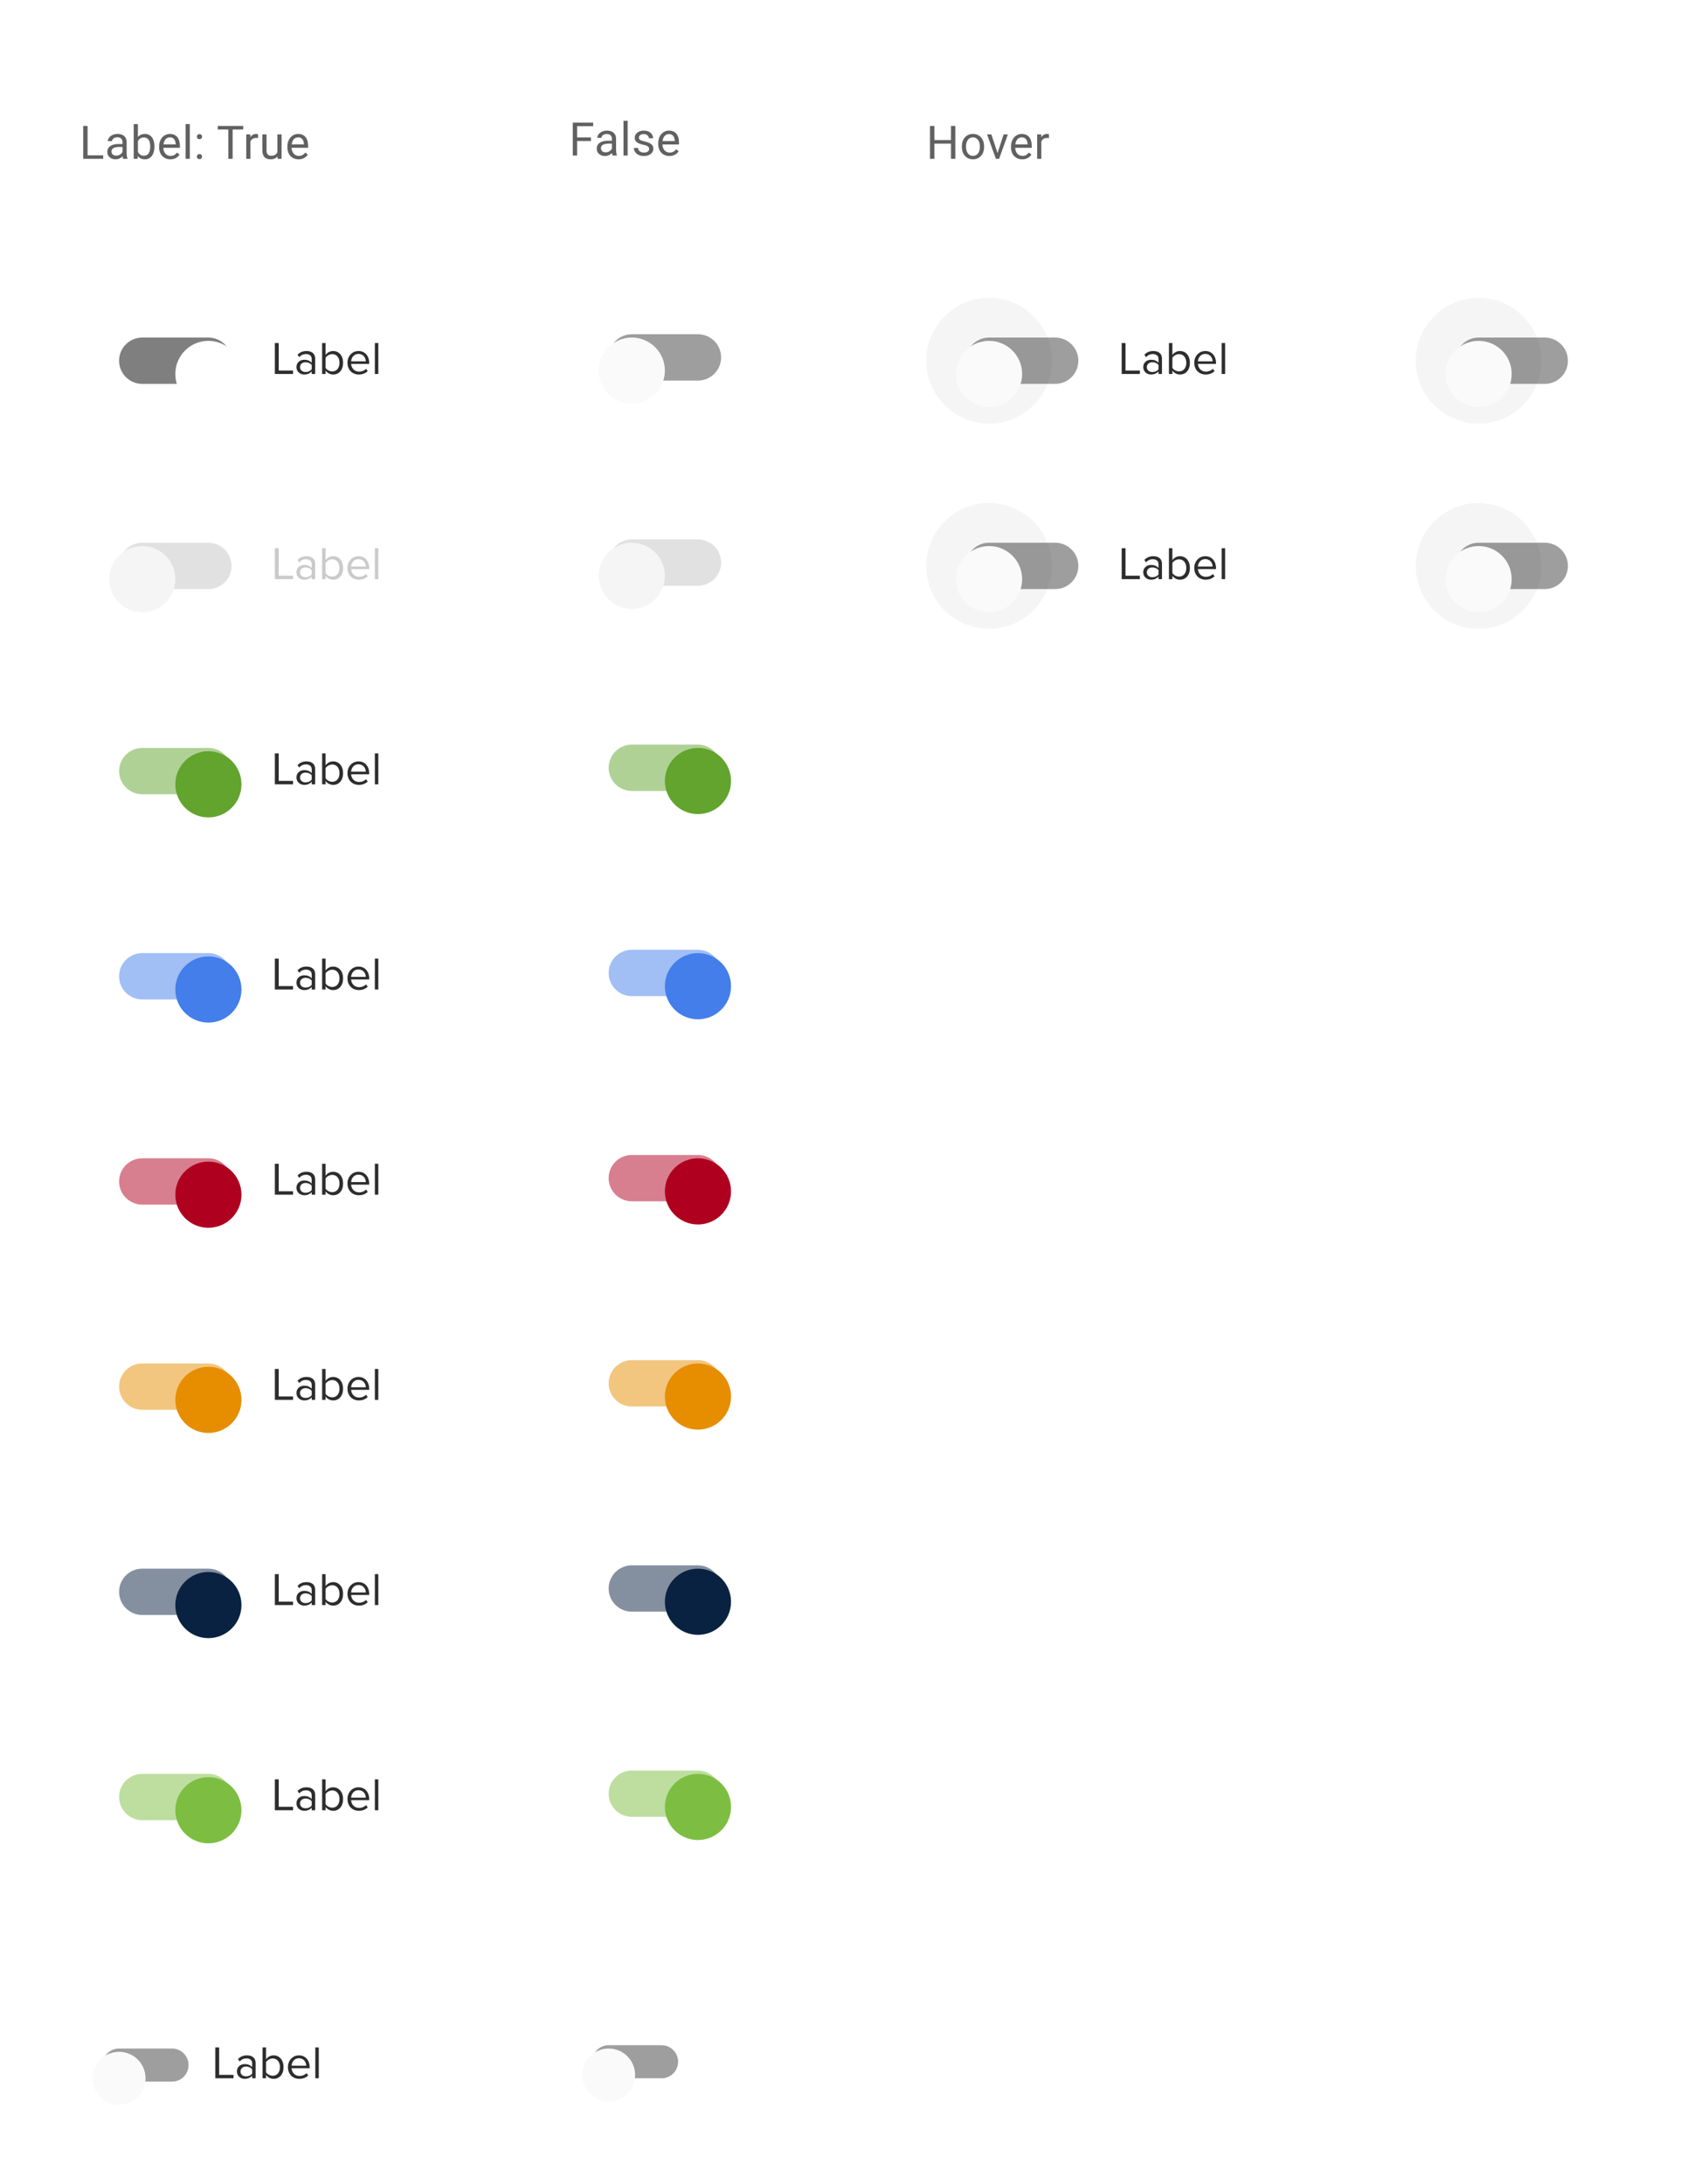 <svg width="510" height="660" viewBox="0 0 510 660" fill="none" xmlns="http://www.w3.org/2000/svg">
<rect width="510" height="660" fill="white"/>
<path d="M500 0H10C4.477 0 0 4.477 0 10V650C0 655.523 4.477 660 10 660H500C505.523 660 510 655.523 510 650V10C510 4.477 505.523 0 500 0Z" fill="white"/>
<path d="M31.192 46.927V48H26.216V46.927H31.192ZM26.476 38.047V48H25.156V38.047H26.476ZM37.023 46.735V42.928C37.023 42.636 36.964 42.383 36.845 42.169C36.731 41.95 36.558 41.782 36.326 41.663C36.093 41.545 35.806 41.485 35.465 41.485C35.145 41.485 34.865 41.54 34.624 41.649C34.387 41.759 34.2 41.902 34.063 42.08C33.931 42.258 33.865 42.449 33.865 42.654H32.6C32.6 42.39 32.669 42.128 32.805 41.868C32.942 41.608 33.138 41.374 33.393 41.164C33.653 40.95 33.963 40.781 34.323 40.658C34.687 40.531 35.093 40.467 35.54 40.467C36.077 40.467 36.551 40.558 36.961 40.74C37.376 40.922 37.7 41.198 37.932 41.567C38.169 41.932 38.288 42.39 38.288 42.941V46.387C38.288 46.633 38.308 46.895 38.349 47.173C38.395 47.451 38.461 47.69 38.547 47.891V48H37.228C37.164 47.854 37.114 47.66 37.078 47.419C37.041 47.173 37.023 46.945 37.023 46.735ZM37.242 43.516L37.255 44.404H35.977C35.617 44.404 35.296 44.434 35.013 44.493C34.731 44.548 34.494 44.632 34.302 44.746C34.111 44.86 33.965 45.004 33.865 45.177C33.764 45.345 33.715 45.544 33.715 45.772C33.715 46.004 33.767 46.216 33.872 46.407C33.977 46.599 34.134 46.751 34.343 46.865C34.557 46.975 34.82 47.029 35.13 47.029C35.517 47.029 35.859 46.947 36.155 46.783C36.451 46.619 36.686 46.419 36.859 46.182C37.037 45.945 37.132 45.715 37.146 45.491L37.686 46.1C37.654 46.291 37.568 46.503 37.426 46.735C37.285 46.968 37.096 47.191 36.859 47.405C36.627 47.615 36.349 47.79 36.025 47.932C35.706 48.068 35.346 48.137 34.945 48.137C34.444 48.137 34.004 48.039 33.626 47.843C33.252 47.647 32.96 47.385 32.751 47.057C32.545 46.724 32.443 46.352 32.443 45.942C32.443 45.546 32.52 45.197 32.675 44.897C32.83 44.591 33.054 44.338 33.345 44.138C33.637 43.933 33.988 43.778 34.398 43.673C34.808 43.568 35.266 43.516 35.772 43.516H37.242ZM40.42 37.5H41.692V46.565L41.582 48H40.42V37.5ZM46.689 44.24V44.384C46.689 44.922 46.625 45.421 46.497 45.881C46.37 46.337 46.183 46.733 45.937 47.07C45.691 47.408 45.39 47.67 45.034 47.856C44.679 48.043 44.271 48.137 43.811 48.137C43.341 48.137 42.929 48.057 42.573 47.898C42.222 47.733 41.926 47.499 41.685 47.193C41.443 46.888 41.249 46.519 41.104 46.086C40.962 45.653 40.864 45.165 40.81 44.623V43.994C40.864 43.447 40.962 42.957 41.104 42.524C41.249 42.092 41.443 41.722 41.685 41.417C41.926 41.107 42.222 40.872 42.573 40.713C42.924 40.549 43.332 40.467 43.797 40.467C44.262 40.467 44.674 40.558 45.034 40.74C45.394 40.918 45.695 41.173 45.937 41.506C46.183 41.839 46.37 42.237 46.497 42.702C46.625 43.162 46.689 43.675 46.689 44.24ZM45.417 44.384V44.24C45.417 43.871 45.383 43.525 45.315 43.201C45.246 42.873 45.137 42.586 44.986 42.34C44.836 42.089 44.638 41.893 44.392 41.752C44.146 41.606 43.843 41.533 43.483 41.533C43.164 41.533 42.886 41.588 42.649 41.697C42.416 41.807 42.218 41.955 42.054 42.142C41.89 42.324 41.755 42.533 41.651 42.77C41.55 43.003 41.475 43.245 41.425 43.495V45.143C41.498 45.462 41.616 45.769 41.78 46.065C41.949 46.357 42.172 46.596 42.45 46.783C42.733 46.97 43.082 47.063 43.496 47.063C43.838 47.063 44.13 46.995 44.371 46.858C44.617 46.717 44.816 46.523 44.966 46.277C45.121 46.031 45.235 45.746 45.308 45.423C45.381 45.099 45.417 44.753 45.417 44.384ZM51.508 48.137C50.993 48.137 50.526 48.05 50.106 47.877C49.692 47.699 49.334 47.451 49.033 47.132C48.737 46.813 48.509 46.435 48.349 45.997C48.19 45.56 48.11 45.081 48.11 44.562V44.274C48.11 43.673 48.199 43.137 48.377 42.668C48.554 42.194 48.796 41.793 49.101 41.465C49.407 41.137 49.753 40.888 50.14 40.72C50.528 40.551 50.929 40.467 51.344 40.467C51.872 40.467 52.328 40.558 52.711 40.74C53.098 40.922 53.415 41.178 53.661 41.506C53.907 41.829 54.089 42.212 54.208 42.654C54.326 43.092 54.386 43.57 54.386 44.09V44.657H48.862V43.625H53.121V43.529C53.103 43.201 53.034 42.882 52.916 42.572C52.802 42.262 52.62 42.007 52.369 41.807C52.118 41.606 51.776 41.506 51.344 41.506C51.056 41.506 50.792 41.567 50.55 41.69C50.309 41.809 50.102 41.987 49.928 42.224C49.755 42.461 49.621 42.75 49.525 43.092C49.429 43.434 49.382 43.828 49.382 44.274V44.562C49.382 44.912 49.429 45.243 49.525 45.553C49.626 45.858 49.769 46.127 49.956 46.359C50.147 46.592 50.377 46.774 50.646 46.906C50.92 47.038 51.23 47.105 51.576 47.105C52.023 47.105 52.401 47.013 52.711 46.831C53.021 46.649 53.292 46.405 53.524 46.1L54.29 46.708C54.13 46.95 53.928 47.18 53.681 47.398C53.435 47.617 53.132 47.795 52.772 47.932C52.417 48.068 51.995 48.137 51.508 48.137ZM57.386 37.5V48H56.115V37.5H57.386ZM59.512 47.33C59.512 47.116 59.578 46.936 59.71 46.79C59.847 46.64 60.043 46.565 60.298 46.565C60.553 46.565 60.747 46.64 60.879 46.79C61.016 46.936 61.084 47.116 61.084 47.33C61.084 47.54 61.016 47.717 60.879 47.863C60.747 48.009 60.553 48.082 60.298 48.082C60.043 48.082 59.847 48.009 59.71 47.863C59.578 47.717 59.512 47.54 59.512 47.33ZM59.519 41.294C59.519 41.08 59.585 40.9 59.717 40.754C59.853 40.603 60.049 40.528 60.305 40.528C60.56 40.528 60.754 40.603 60.886 40.754C61.022 40.9 61.091 41.08 61.091 41.294C61.091 41.504 61.022 41.681 60.886 41.827C60.754 41.973 60.56 42.046 60.305 42.046C60.049 42.046 59.853 41.973 59.717 41.827C59.585 41.681 59.519 41.504 59.519 41.294ZM70.325 38.047V48H69.026V38.047H70.325ZM73.525 38.047V39.127H65.834V38.047H73.525ZM75.705 41.766V48H74.44V40.603H75.671L75.705 41.766ZM78.016 40.562L78.008 41.738C77.904 41.715 77.803 41.702 77.708 41.697C77.617 41.688 77.512 41.684 77.393 41.684C77.102 41.684 76.844 41.729 76.621 41.82C76.398 41.911 76.208 42.039 76.053 42.203C75.898 42.367 75.775 42.563 75.684 42.791C75.598 43.014 75.541 43.26 75.513 43.529L75.158 43.734C75.158 43.288 75.201 42.868 75.288 42.477C75.379 42.085 75.518 41.738 75.705 41.438C75.892 41.132 76.129 40.895 76.416 40.727C76.707 40.553 77.054 40.467 77.455 40.467C77.546 40.467 77.651 40.478 77.769 40.501C77.888 40.519 77.97 40.54 78.016 40.562ZM83.86 46.291V40.603H85.131V48H83.921L83.86 46.291ZM84.099 44.732L84.625 44.719C84.625 45.211 84.573 45.667 84.468 46.086C84.368 46.501 84.204 46.861 83.976 47.166C83.748 47.471 83.45 47.711 83.08 47.884C82.711 48.052 82.263 48.137 81.734 48.137C81.374 48.137 81.043 48.084 80.743 47.98C80.446 47.875 80.191 47.713 79.977 47.494C79.763 47.275 79.596 46.991 79.478 46.64C79.364 46.289 79.307 45.867 79.307 45.375V40.603H80.572V45.389C80.572 45.721 80.608 45.997 80.681 46.216C80.758 46.43 80.861 46.601 80.989 46.728C81.121 46.852 81.267 46.938 81.426 46.988C81.59 47.038 81.759 47.063 81.932 47.063C82.47 47.063 82.896 46.961 83.21 46.756C83.525 46.546 83.75 46.266 83.887 45.915C84.028 45.56 84.099 45.165 84.099 44.732ZM90.278 48.137C89.763 48.137 89.296 48.05 88.877 47.877C88.462 47.699 88.104 47.451 87.804 47.132C87.507 46.813 87.28 46.435 87.12 45.997C86.961 45.56 86.881 45.081 86.881 44.562V44.274C86.881 43.673 86.97 43.137 87.147 42.668C87.325 42.194 87.567 41.793 87.872 41.465C88.177 41.137 88.524 40.888 88.911 40.72C89.299 40.551 89.7 40.467 90.114 40.467C90.643 40.467 91.099 40.558 91.481 40.74C91.869 40.922 92.186 41.178 92.432 41.506C92.678 41.829 92.86 42.212 92.978 42.654C93.097 43.092 93.156 43.57 93.156 44.09V44.657H87.633V43.625H91.892V43.529C91.873 43.201 91.805 42.882 91.686 42.572C91.573 42.262 91.39 42.007 91.14 41.807C90.889 41.606 90.547 41.506 90.114 41.506C89.827 41.506 89.563 41.567 89.321 41.69C89.08 41.809 88.872 41.987 88.699 42.224C88.526 42.461 88.391 42.75 88.296 43.092C88.2 43.434 88.152 43.828 88.152 44.274V44.562C88.152 44.912 88.2 45.243 88.296 45.553C88.396 45.858 88.54 46.127 88.727 46.359C88.918 46.592 89.148 46.774 89.417 46.906C89.69 47.038 90 47.105 90.347 47.105C90.793 47.105 91.171 47.013 91.481 46.831C91.791 46.649 92.062 46.405 92.295 46.1L93.061 46.708C92.901 46.95 92.698 47.18 92.452 47.398C92.206 47.617 91.903 47.795 91.543 47.932C91.188 48.068 90.766 48.137 90.278 48.137Z" fill="#616161"/>
<path d="M174.476 37.047V47H173.156V37.047H174.476ZM178.646 41.524V42.605H174.189V41.524H178.646ZM179.322 37.047V38.127H174.189V37.047H179.322ZM184.982 45.735V41.928C184.982 41.636 184.923 41.383 184.804 41.169C184.69 40.95 184.517 40.782 184.285 40.663C184.052 40.545 183.765 40.485 183.423 40.485C183.104 40.485 182.824 40.54 182.583 40.649C182.346 40.759 182.159 40.902 182.022 41.08C181.89 41.258 181.824 41.449 181.824 41.654H180.559C180.559 41.39 180.628 41.128 180.764 40.868C180.901 40.608 181.097 40.374 181.352 40.164C181.612 39.95 181.922 39.781 182.282 39.658C182.646 39.531 183.052 39.467 183.499 39.467C184.036 39.467 184.51 39.558 184.921 39.74C185.335 39.922 185.659 40.198 185.891 40.567C186.128 40.932 186.247 41.39 186.247 41.941V45.387C186.247 45.633 186.267 45.895 186.308 46.173C186.354 46.451 186.42 46.69 186.506 46.891V47H185.187C185.123 46.854 185.073 46.66 185.037 46.419C185 46.173 184.982 45.945 184.982 45.735ZM185.201 42.516L185.214 43.404H183.936C183.576 43.404 183.255 43.434 182.972 43.493C182.69 43.548 182.453 43.632 182.261 43.746C182.07 43.86 181.924 44.004 181.824 44.177C181.724 44.345 181.673 44.544 181.673 44.772C181.673 45.004 181.726 45.216 181.831 45.407C181.936 45.599 182.093 45.751 182.302 45.865C182.517 45.975 182.779 46.029 183.089 46.029C183.476 46.029 183.818 45.947 184.114 45.783C184.41 45.619 184.645 45.419 184.818 45.182C184.996 44.945 185.091 44.715 185.105 44.491L185.645 45.1C185.613 45.291 185.527 45.503 185.385 45.735C185.244 45.968 185.055 46.191 184.818 46.405C184.586 46.615 184.308 46.79 183.984 46.932C183.665 47.068 183.305 47.137 182.904 47.137C182.403 47.137 181.963 47.039 181.585 46.843C181.211 46.647 180.919 46.385 180.71 46.057C180.505 45.724 180.402 45.352 180.402 44.942C180.402 44.546 180.479 44.197 180.634 43.897C180.789 43.591 181.013 43.338 181.304 43.138C181.596 42.933 181.947 42.778 182.357 42.673C182.767 42.568 183.225 42.516 183.731 42.516H185.201ZM189.76 36.5V47H188.489V36.5H189.76ZM196.247 45.038C196.247 44.856 196.206 44.687 196.124 44.532C196.046 44.373 195.885 44.229 195.639 44.102C195.397 43.969 195.032 43.855 194.545 43.76C194.135 43.673 193.763 43.571 193.43 43.452C193.102 43.334 192.822 43.19 192.59 43.022C192.362 42.853 192.186 42.655 192.063 42.427C191.94 42.199 191.879 41.932 191.879 41.627C191.879 41.335 191.943 41.06 192.07 40.8C192.202 40.54 192.387 40.31 192.624 40.109C192.865 39.909 193.155 39.752 193.492 39.638C193.829 39.524 194.205 39.467 194.62 39.467C195.212 39.467 195.718 39.572 196.138 39.781C196.557 39.991 196.878 40.271 197.101 40.622C197.325 40.968 197.436 41.353 197.436 41.777H196.172C196.172 41.572 196.11 41.374 195.987 41.183C195.869 40.987 195.693 40.825 195.461 40.697C195.233 40.57 194.953 40.506 194.62 40.506C194.269 40.506 193.984 40.56 193.765 40.67C193.551 40.775 193.394 40.909 193.294 41.073C193.198 41.237 193.15 41.41 193.15 41.593C193.15 41.73 193.173 41.852 193.219 41.962C193.269 42.067 193.355 42.165 193.478 42.256C193.601 42.342 193.775 42.425 193.998 42.502C194.221 42.579 194.506 42.657 194.852 42.734C195.458 42.871 195.958 43.035 196.349 43.227C196.741 43.418 197.033 43.653 197.224 43.931C197.416 44.209 197.512 44.546 197.512 44.942C197.512 45.266 197.443 45.562 197.306 45.831C197.174 46.1 196.981 46.332 196.725 46.528C196.475 46.72 196.174 46.87 195.823 46.98C195.477 47.084 195.087 47.137 194.654 47.137C194.002 47.137 193.451 47.02 193 46.788C192.549 46.556 192.207 46.255 191.974 45.886C191.742 45.517 191.626 45.127 191.626 44.717H192.897C192.916 45.063 193.016 45.339 193.198 45.544C193.38 45.745 193.604 45.888 193.868 45.975C194.132 46.057 194.394 46.098 194.654 46.098C195 46.098 195.29 46.052 195.522 45.961C195.759 45.87 195.939 45.745 196.062 45.585C196.185 45.425 196.247 45.243 196.247 45.038ZM202.392 47.137C201.877 47.137 201.41 47.05 200.991 46.877C200.576 46.699 200.218 46.451 199.917 46.132C199.621 45.813 199.393 45.435 199.234 44.997C199.074 44.56 198.995 44.081 198.995 43.562V43.274C198.995 42.673 199.083 42.137 199.261 41.668C199.439 41.194 199.68 40.793 199.986 40.465C200.291 40.137 200.637 39.888 201.025 39.72C201.412 39.551 201.813 39.467 202.228 39.467C202.757 39.467 203.212 39.558 203.595 39.74C203.983 39.922 204.299 40.178 204.545 40.506C204.791 40.829 204.974 41.212 205.092 41.654C205.211 42.092 205.27 42.57 205.27 43.09V43.657H199.747V42.625H204.005V42.529C203.987 42.201 203.919 41.882 203.8 41.572C203.686 41.262 203.504 41.007 203.253 40.807C203.003 40.606 202.661 40.506 202.228 40.506C201.941 40.506 201.677 40.567 201.435 40.69C201.193 40.809 200.986 40.987 200.813 41.224C200.64 41.461 200.505 41.75 200.41 42.092C200.314 42.434 200.266 42.828 200.266 43.274V43.562C200.266 43.912 200.314 44.243 200.41 44.553C200.51 44.858 200.653 45.127 200.84 45.359C201.032 45.592 201.262 45.774 201.531 45.906C201.804 46.038 202.114 46.105 202.46 46.105C202.907 46.105 203.285 46.013 203.595 45.831C203.905 45.649 204.176 45.405 204.409 45.1L205.174 45.708C205.015 45.95 204.812 46.18 204.566 46.398C204.32 46.617 204.017 46.795 203.657 46.932C203.301 47.068 202.88 47.137 202.392 47.137Z" fill="#616161"/>
<path d="M287.657 42.326V43.399H282.271V42.326H287.657ZM282.476 38.047V48H281.156V38.047H282.476ZM288.806 38.047V48H287.493V38.047H288.806ZM290.774 44.384V44.227C290.774 43.693 290.852 43.199 291.006 42.743C291.161 42.283 291.385 41.884 291.676 41.547C291.968 41.205 292.321 40.941 292.736 40.754C293.151 40.562 293.616 40.467 294.13 40.467C294.65 40.467 295.117 40.562 295.532 40.754C295.951 40.941 296.307 41.205 296.598 41.547C296.894 41.884 297.12 42.283 297.275 42.743C297.43 43.199 297.507 43.693 297.507 44.227V44.384C297.507 44.917 297.43 45.411 297.275 45.867C297.12 46.323 296.894 46.722 296.598 47.063C296.307 47.401 295.953 47.665 295.539 47.856C295.129 48.043 294.664 48.137 294.144 48.137C293.625 48.137 293.158 48.043 292.743 47.856C292.328 47.665 291.973 47.401 291.676 47.063C291.385 46.722 291.161 46.323 291.006 45.867C290.852 45.411 290.774 44.917 290.774 44.384ZM292.039 44.227V44.384C292.039 44.753 292.082 45.102 292.169 45.43C292.255 45.753 292.385 46.04 292.558 46.291C292.736 46.542 292.957 46.74 293.221 46.886C293.486 47.027 293.793 47.098 294.144 47.098C294.491 47.098 294.794 47.027 295.053 46.886C295.318 46.74 295.536 46.542 295.71 46.291C295.883 46.04 296.013 45.753 296.099 45.43C296.19 45.102 296.236 44.753 296.236 44.384V44.227C296.236 43.862 296.19 43.518 296.099 43.194C296.013 42.866 295.88 42.577 295.703 42.326C295.53 42.071 295.311 41.87 295.047 41.725C294.787 41.579 294.481 41.506 294.13 41.506C293.784 41.506 293.479 41.579 293.214 41.725C292.955 41.87 292.736 42.071 292.558 42.326C292.385 42.577 292.255 42.866 292.169 43.194C292.082 43.518 292.039 43.862 292.039 44.227ZM301.383 46.858L303.406 40.603H304.698L302.039 48H301.192L301.383 46.858ZM299.695 40.603L301.78 46.893L301.923 48H301.075L298.396 40.603H299.695ZM309.039 48.137C308.524 48.137 308.057 48.05 307.638 47.877C307.223 47.699 306.865 47.451 306.564 47.132C306.268 46.813 306.04 46.435 305.881 45.997C305.721 45.56 305.641 45.081 305.641 44.562V44.274C305.641 43.673 305.73 43.137 305.908 42.668C306.086 42.194 306.327 41.793 306.633 41.465C306.938 41.137 307.284 40.888 307.672 40.72C308.059 40.551 308.46 40.467 308.875 40.467C309.403 40.467 309.859 40.558 310.242 40.74C310.629 40.922 310.946 41.178 311.192 41.506C311.438 41.829 311.621 42.212 311.739 42.654C311.858 43.092 311.917 43.57 311.917 44.09V44.657H306.393V43.625H310.652V43.529C310.634 43.201 310.566 42.882 310.447 42.572C310.333 42.262 310.151 42.007 309.9 41.807C309.65 41.606 309.308 41.506 308.875 41.506C308.588 41.506 308.323 41.567 308.082 41.69C307.84 41.809 307.633 41.987 307.46 42.224C307.287 42.461 307.152 42.75 307.056 43.092C306.961 43.434 306.913 43.828 306.913 44.274V44.562C306.913 44.912 306.961 45.243 307.056 45.553C307.157 45.858 307.3 46.127 307.487 46.359C307.679 46.592 307.909 46.774 308.178 46.906C308.451 47.038 308.761 47.105 309.107 47.105C309.554 47.105 309.932 47.013 310.242 46.831C310.552 46.649 310.823 46.405 311.055 46.1L311.821 46.708C311.662 46.95 311.459 47.18 311.213 47.398C310.967 47.617 310.664 47.795 310.304 47.932C309.948 48.068 309.527 48.137 309.039 48.137ZM314.808 41.766V48H313.543V40.603H314.774L314.808 41.766ZM317.119 40.562L317.112 41.738C317.007 41.715 316.907 41.702 316.811 41.697C316.72 41.688 316.615 41.684 316.497 41.684C316.205 41.684 315.947 41.729 315.724 41.82C315.501 41.911 315.312 42.039 315.157 42.203C315.002 42.367 314.879 42.563 314.788 42.791C314.701 43.014 314.644 43.26 314.617 43.529L314.261 43.734C314.261 43.288 314.304 42.868 314.391 42.477C314.482 42.085 314.621 41.738 314.808 41.438C314.995 41.132 315.232 40.895 315.519 40.727C315.811 40.553 316.157 40.467 316.558 40.467C316.649 40.467 316.754 40.478 316.872 40.501C316.991 40.519 317.073 40.54 317.119 40.562Z" fill="#616161"/>
<g opacity="0.5">
<path d="M63 102H43C39.134 102 36 105.134 36 109C36 112.866 39.134 116 43 116H63C66.866 116 70 112.866 70 109C70 105.134 66.866 102 63 102Z" fill="black"/>
</g>
<g filter="url(#filter0_dii_339_92189)">
<path d="M63 119C68.523 119 73 114.523 73 109C73 103.477 68.523 99 63 99C57.477 99 53 103.477 53 109C53 114.523 57.477 119 63 119Z" fill="white"/>
</g>
<path d="M83.094 113H88.596V111.964H84.256V103.662H83.094V113ZM94.225 113H95.275V108.352C95.275 106.714 94.085 106.07 92.657 106.07C91.551 106.07 90.683 106.434 89.955 107.19L90.445 107.918C91.047 107.274 91.705 106.98 92.517 106.98C93.497 106.98 94.225 107.498 94.225 108.408V109.626C93.679 108.996 92.909 108.702 91.985 108.702C90.837 108.702 89.619 109.416 89.619 110.928C89.619 112.398 90.837 113.168 91.985 113.168C92.895 113.168 93.665 112.846 94.225 112.23V113ZM94.225 111.572C93.819 112.132 93.105 112.412 92.363 112.412C91.383 112.412 90.697 111.796 90.697 110.942C90.697 110.074 91.383 109.458 92.363 109.458C93.105 109.458 93.819 109.738 94.225 110.298V111.572ZM97.38 113H98.43V111.992C98.934 112.678 99.76 113.168 100.712 113.168C102.476 113.168 103.722 111.824 103.722 109.626C103.722 107.47 102.476 106.07 100.712 106.07C99.788 106.07 98.976 106.518 98.43 107.26V103.662H97.38V113ZM98.43 111.166V108.1C98.794 107.512 99.62 107.008 100.446 107.008C101.818 107.008 102.63 108.128 102.63 109.626C102.63 111.124 101.818 112.23 100.446 112.23C99.62 112.23 98.794 111.754 98.43 111.166ZM105.041 109.612C105.041 111.726 106.483 113.168 108.485 113.168C109.591 113.168 110.501 112.804 111.173 112.132L110.669 111.446C110.137 111.992 109.353 112.3 108.583 112.3C107.127 112.3 106.231 111.236 106.147 109.962H111.621V109.696C111.621 107.666 110.417 106.07 108.373 106.07C106.441 106.07 105.041 107.652 105.041 109.612ZM108.359 106.938C109.899 106.938 110.571 108.184 110.585 109.192H106.147C106.203 108.156 106.917 106.938 108.359 106.938ZM113.322 113H114.372V103.662H113.322V113Z" fill="#2D2D2D"/>
<g opacity="0.38">
<path d="M319 102H299C295.134 102 292 105.134 292 109C292 112.866 295.134 116 299 116H319C322.866 116 326 112.866 326 109C326 105.134 322.866 102 319 102Z" fill="black"/>
</g>
<path d="M318 109C318 98.507 309.493 90 299 90C288.507 90 280 98.507 280 109C280 119.493 288.507 128 299 128C309.493 128 318 119.493 318 109Z" fill="black" fill-opacity="0.04"/>
<g filter="url(#filter1_dii_339_92189)">
<path d="M299 119C304.523 119 309 114.523 309 109C309 103.477 304.523 99 299 99C293.477 99 289 103.477 289 109C289 114.523 293.477 119 299 119Z" fill="#FAFAFA"/>
</g>
<path d="M339.094 113H344.596V111.964H340.256V103.662H339.094V113ZM350.225 113H351.275V108.352C351.275 106.714 350.085 106.07 348.657 106.07C347.551 106.07 346.683 106.434 345.955 107.19L346.445 107.918C347.047 107.274 347.705 106.98 348.517 106.98C349.497 106.98 350.225 107.498 350.225 108.408V109.626C349.679 108.996 348.909 108.702 347.985 108.702C346.837 108.702 345.619 109.416 345.619 110.928C345.619 112.398 346.837 113.168 347.985 113.168C348.895 113.168 349.665 112.846 350.225 112.23V113ZM350.225 111.572C349.819 112.132 349.105 112.412 348.363 112.412C347.383 112.412 346.697 111.796 346.697 110.942C346.697 110.074 347.383 109.458 348.363 109.458C349.105 109.458 349.819 109.738 350.225 110.298V111.572ZM353.38 113H354.43V111.992C354.934 112.678 355.76 113.168 356.712 113.168C358.476 113.168 359.722 111.824 359.722 109.626C359.722 107.47 358.476 106.07 356.712 106.07C355.788 106.07 354.976 106.518 354.43 107.26V103.662H353.38V113ZM354.43 111.166V108.1C354.794 107.512 355.62 107.008 356.446 107.008C357.818 107.008 358.63 108.128 358.63 109.626C358.63 111.124 357.818 112.23 356.446 112.23C355.62 112.23 354.794 111.754 354.43 111.166ZM361.041 109.612C361.041 111.726 362.483 113.168 364.485 113.168C365.591 113.168 366.501 112.804 367.173 112.132L366.669 111.446C366.137 111.992 365.353 112.3 364.583 112.3C363.127 112.3 362.231 111.236 362.147 109.962H367.621V109.696C367.621 107.666 366.417 106.07 364.373 106.07C362.441 106.07 361.041 107.652 361.041 109.612ZM364.359 106.938C365.899 106.938 366.571 108.184 366.585 109.192H362.147C362.203 108.156 362.917 106.938 364.359 106.938ZM369.322 113H370.372V103.662H369.322V113Z" fill="#2D2D2D"/>
<g opacity="0.38">
<path d="M319 164H299C295.134 164 292 167.134 292 171C292 174.866 295.134 178 299 178H319C322.866 178 326 174.866 326 171C326 167.134 322.866 164 319 164Z" fill="black"/>
</g>
<path d="M318 171C318 160.507 309.493 152 299 152C288.507 152 280 160.507 280 171C280 181.493 288.507 190 299 190C309.493 190 318 181.493 318 171Z" fill="black" fill-opacity="0.04"/>
<g filter="url(#filter2_dii_339_92189)">
<path d="M299 181C304.523 181 309 176.523 309 171C309 165.477 304.523 161 299 161C293.477 161 289 165.477 289 171C289 176.523 293.477 181 299 181Z" fill="#FAFAFA"/>
</g>
<path d="M339.094 175H344.596V173.964H340.256V165.662H339.094V175ZM350.225 175H351.275V170.352C351.275 168.714 350.085 168.07 348.657 168.07C347.551 168.07 346.683 168.434 345.955 169.19L346.445 169.918C347.047 169.274 347.705 168.98 348.517 168.98C349.497 168.98 350.225 169.498 350.225 170.408V171.626C349.679 170.996 348.909 170.702 347.985 170.702C346.837 170.702 345.619 171.416 345.619 172.928C345.619 174.398 346.837 175.168 347.985 175.168C348.895 175.168 349.665 174.846 350.225 174.23V175ZM350.225 173.572C349.819 174.132 349.105 174.412 348.363 174.412C347.383 174.412 346.697 173.796 346.697 172.942C346.697 172.074 347.383 171.458 348.363 171.458C349.105 171.458 349.819 171.738 350.225 172.298V173.572ZM353.38 175H354.43V173.992C354.934 174.678 355.76 175.168 356.712 175.168C358.476 175.168 359.722 173.824 359.722 171.626C359.722 169.47 358.476 168.07 356.712 168.07C355.788 168.07 354.976 168.518 354.43 169.26V165.662H353.38V175ZM354.43 173.166V170.1C354.794 169.512 355.62 169.008 356.446 169.008C357.818 169.008 358.63 170.128 358.63 171.626C358.63 173.124 357.818 174.23 356.446 174.23C355.62 174.23 354.794 173.754 354.43 173.166ZM361.041 171.612C361.041 173.726 362.483 175.168 364.485 175.168C365.591 175.168 366.501 174.804 367.173 174.132L366.669 173.446C366.137 173.992 365.353 174.3 364.583 174.3C363.127 174.3 362.231 173.236 362.147 171.962H367.621V171.696C367.621 169.666 366.417 168.07 364.373 168.07C362.441 168.07 361.041 169.652 361.041 171.612ZM364.359 168.938C365.899 168.938 366.571 170.184 366.585 171.192H362.147C362.203 170.156 362.917 168.938 364.359 168.938ZM369.322 175H370.372V165.662H369.322V175Z" fill="#2D2D2D"/>
<g opacity="0.38">
<path d="M52 619H36C33.239 619 31 621.239 31 624C31 626.761 33.239 629 36 629H52C54.761 629 57 626.761 57 624C57 621.239 54.761 619 52 619Z" fill="black"/>
</g>
<g filter="url(#filter3_dii_339_92189)">
<path d="M36 632C40.418 632 44 628.418 44 624C44 619.582 40.418 616 36 616C31.582 616 28 619.582 28 624C28 628.418 31.582 632 36 632Z" fill="#FAFAFA"/>
</g>
<path d="M65.094 628H70.596V626.964H66.256V618.662H65.094V628ZM76.225 628H77.275V623.352C77.275 621.714 76.085 621.07 74.657 621.07C73.551 621.07 72.683 621.434 71.955 622.19L72.445 622.918C73.047 622.274 73.705 621.98 74.517 621.98C75.497 621.98 76.225 622.498 76.225 623.408V624.626C75.679 623.996 74.909 623.702 73.985 623.702C72.837 623.702 71.619 624.416 71.619 625.928C71.619 627.398 72.837 628.168 73.985 628.168C74.895 628.168 75.665 627.846 76.225 627.23V628ZM76.225 626.572C75.819 627.132 75.105 627.412 74.363 627.412C73.383 627.412 72.697 626.796 72.697 625.942C72.697 625.074 73.383 624.458 74.363 624.458C75.105 624.458 75.819 624.738 76.225 625.298V626.572ZM79.38 628H80.43V626.992C80.934 627.678 81.76 628.168 82.712 628.168C84.476 628.168 85.722 626.824 85.722 624.626C85.722 622.47 84.476 621.07 82.712 621.07C81.788 621.07 80.976 621.518 80.43 622.26V618.662H79.38V628ZM80.43 626.166V623.1C80.794 622.512 81.62 622.008 82.446 622.008C83.818 622.008 84.63 623.128 84.63 624.626C84.63 626.124 83.818 627.23 82.446 627.23C81.62 627.23 80.794 626.754 80.43 626.166ZM87.041 624.612C87.041 626.726 88.483 628.168 90.485 628.168C91.591 628.168 92.501 627.804 93.173 627.132L92.669 626.446C92.137 626.992 91.353 627.3 90.583 627.3C89.127 627.3 88.231 626.236 88.147 624.962H93.621V624.696C93.621 622.666 92.417 621.07 90.373 621.07C88.441 621.07 87.041 622.652 87.041 624.612ZM90.359 621.938C91.899 621.938 92.571 623.184 92.585 624.192H88.147C88.203 623.156 88.917 621.938 90.359 621.938ZM95.321 628H96.371V618.662H95.321V628Z" fill="#2D2D2D"/>
<path d="M63 164H43C39.134 164 36 167.134 36 171C36 174.866 39.134 178 43 178H63C66.866 178 70 174.866 70 171C70 167.134 66.866 164 63 164Z" fill="black" fill-opacity="0.12"/>
<g filter="url(#filter4_dii_339_92189)">
<path d="M43 181C48.523 181 53 176.523 53 171C53 165.477 48.523 161 43 161C37.477 161 33 165.477 33 171C33 176.523 37.477 181 43 181Z" fill="#F5F5F5"/>
</g>
<path d="M83.094 175H88.596V173.964H84.256V165.662H83.094V175ZM94.225 175H95.275V170.352C95.275 168.714 94.085 168.07 92.657 168.07C91.551 168.07 90.683 168.434 89.955 169.19L90.445 169.918C91.047 169.274 91.705 168.98 92.517 168.98C93.497 168.98 94.225 169.498 94.225 170.408V171.626C93.679 170.996 92.909 170.702 91.985 170.702C90.837 170.702 89.619 171.416 89.619 172.928C89.619 174.398 90.837 175.168 91.985 175.168C92.895 175.168 93.665 174.846 94.225 174.23V175ZM94.225 173.572C93.819 174.132 93.105 174.412 92.363 174.412C91.383 174.412 90.697 173.796 90.697 172.942C90.697 172.074 91.383 171.458 92.363 171.458C93.105 171.458 93.819 171.738 94.225 172.298V173.572ZM97.38 175H98.43V173.992C98.934 174.678 99.76 175.168 100.712 175.168C102.476 175.168 103.722 173.824 103.722 171.626C103.722 169.47 102.476 168.07 100.712 168.07C99.788 168.07 98.976 168.518 98.43 169.26V165.662H97.38V175ZM98.43 173.166V170.1C98.794 169.512 99.62 169.008 100.446 169.008C101.818 169.008 102.63 170.128 102.63 171.626C102.63 173.124 101.818 174.23 100.446 174.23C99.62 174.23 98.794 173.754 98.43 173.166ZM105.041 171.612C105.041 173.726 106.483 175.168 108.485 175.168C109.591 175.168 110.501 174.804 111.173 174.132L110.669 173.446C110.137 173.992 109.353 174.3 108.583 174.3C107.127 174.3 106.231 173.236 106.147 171.962H111.621V171.696C111.621 169.666 110.417 168.07 108.373 168.07C106.441 168.07 105.041 169.652 105.041 171.612ZM108.359 168.938C109.899 168.938 110.571 170.184 110.585 171.192H106.147C106.203 170.156 106.917 168.938 108.359 168.938ZM113.322 175H114.372V165.662H113.322V175Z" fill="#2D2D2D" fill-opacity="0.25"/>
<g opacity="0.5">
<path d="M63 226H43C39.134 226 36 229.134 36 233C36 236.866 39.134 240 43 240H63C66.866 240 70 236.866 70 233C70 229.134 66.866 226 63 226Z" fill="#62A42D"/>
</g>
<g filter="url(#filter5_dii_339_92189)">
<path d="M63 243C68.523 243 73 238.523 73 233C73 227.477 68.523 223 63 223C57.477 223 53 227.477 53 233C53 238.523 57.477 243 63 243Z" fill="#62A42D"/>
</g>
<path d="M83.094 237H88.596V235.964H84.256V227.662H83.094V237ZM94.225 237H95.275V232.352C95.275 230.714 94.085 230.07 92.657 230.07C91.551 230.07 90.683 230.434 89.955 231.19L90.445 231.918C91.047 231.274 91.705 230.98 92.517 230.98C93.497 230.98 94.225 231.498 94.225 232.408V233.626C93.679 232.996 92.909 232.702 91.985 232.702C90.837 232.702 89.619 233.416 89.619 234.928C89.619 236.398 90.837 237.168 91.985 237.168C92.895 237.168 93.665 236.846 94.225 236.23V237ZM94.225 235.572C93.819 236.132 93.105 236.412 92.363 236.412C91.383 236.412 90.697 235.796 90.697 234.942C90.697 234.074 91.383 233.458 92.363 233.458C93.105 233.458 93.819 233.738 94.225 234.298V235.572ZM97.38 237H98.43V235.992C98.934 236.678 99.76 237.168 100.712 237.168C102.476 237.168 103.722 235.824 103.722 233.626C103.722 231.47 102.476 230.07 100.712 230.07C99.788 230.07 98.976 230.518 98.43 231.26V227.662H97.38V237ZM98.43 235.166V232.1C98.794 231.512 99.62 231.008 100.446 231.008C101.818 231.008 102.63 232.128 102.63 233.626C102.63 235.124 101.818 236.23 100.446 236.23C99.62 236.23 98.794 235.754 98.43 235.166ZM105.041 233.612C105.041 235.726 106.483 237.168 108.485 237.168C109.591 237.168 110.501 236.804 111.173 236.132L110.669 235.446C110.137 235.992 109.353 236.3 108.583 236.3C107.127 236.3 106.231 235.236 106.147 233.962H111.621V233.696C111.621 231.666 110.417 230.07 108.373 230.07C106.441 230.07 105.041 231.652 105.041 233.612ZM108.359 230.938C109.899 230.938 110.571 232.184 110.585 233.192H106.147C106.203 232.156 106.917 230.938 108.359 230.938ZM113.322 237H114.372V227.662H113.322V237Z" fill="#2D2D2D"/>
<g opacity="0.5">
<path d="M63 288H43C39.134 288 36 291.134 36 295C36 298.866 39.134 302 43 302H63C66.866 302 70 298.866 70 295C70 291.134 66.866 288 63 288Z" fill="#437EEB"/>
</g>
<g filter="url(#filter6_dii_339_92189)">
<path d="M63 305C68.523 305 73 300.523 73 295C73 289.477 68.523 285 63 285C57.477 285 53 289.477 53 295C53 300.523 57.477 305 63 305Z" fill="#437EEB"/>
</g>
<path d="M83.094 299H88.596V297.964H84.256V289.662H83.094V299ZM94.225 299H95.275V294.352C95.275 292.714 94.085 292.07 92.657 292.07C91.551 292.07 90.683 292.434 89.955 293.19L90.445 293.918C91.047 293.274 91.705 292.98 92.517 292.98C93.497 292.98 94.225 293.498 94.225 294.408V295.626C93.679 294.996 92.909 294.702 91.985 294.702C90.837 294.702 89.619 295.416 89.619 296.928C89.619 298.398 90.837 299.168 91.985 299.168C92.895 299.168 93.665 298.846 94.225 298.23V299ZM94.225 297.572C93.819 298.132 93.105 298.412 92.363 298.412C91.383 298.412 90.697 297.796 90.697 296.942C90.697 296.074 91.383 295.458 92.363 295.458C93.105 295.458 93.819 295.738 94.225 296.298V297.572ZM97.38 299H98.43V297.992C98.934 298.678 99.76 299.168 100.712 299.168C102.476 299.168 103.722 297.824 103.722 295.626C103.722 293.47 102.476 292.07 100.712 292.07C99.788 292.07 98.976 292.518 98.43 293.26V289.662H97.38V299ZM98.43 297.166V294.1C98.794 293.512 99.62 293.008 100.446 293.008C101.818 293.008 102.63 294.128 102.63 295.626C102.63 297.124 101.818 298.23 100.446 298.23C99.62 298.23 98.794 297.754 98.43 297.166ZM105.041 295.612C105.041 297.726 106.483 299.168 108.485 299.168C109.591 299.168 110.501 298.804 111.173 298.132L110.669 297.446C110.137 297.992 109.353 298.3 108.583 298.3C107.127 298.3 106.231 297.236 106.147 295.962H111.621V295.696C111.621 293.666 110.417 292.07 108.373 292.07C106.441 292.07 105.041 293.652 105.041 295.612ZM108.359 292.938C109.899 292.938 110.571 294.184 110.585 295.192H106.147C106.203 294.156 106.917 292.938 108.359 292.938ZM113.322 299H114.372V289.662H113.322V299Z" fill="#2D2D2D"/>
<g opacity="0.5">
<path d="M63 350H43C39.134 350 36 353.134 36 357C36 360.866 39.134 364 43 364H63C66.866 364 70 360.866 70 357C70 353.134 66.866 350 63 350Z" fill="#B00020"/>
</g>
<g filter="url(#filter7_dii_339_92189)">
<path d="M63 367C68.523 367 73 362.523 73 357C73 351.477 68.523 347 63 347C57.477 347 53 351.477 53 357C53 362.523 57.477 367 63 367Z" fill="#B00020"/>
</g>
<path d="M83.094 361H88.596V359.964H84.256V351.662H83.094V361ZM94.225 361H95.275V356.352C95.275 354.714 94.085 354.07 92.657 354.07C91.551 354.07 90.683 354.434 89.955 355.19L90.445 355.918C91.047 355.274 91.705 354.98 92.517 354.98C93.497 354.98 94.225 355.498 94.225 356.408V357.626C93.679 356.996 92.909 356.702 91.985 356.702C90.837 356.702 89.619 357.416 89.619 358.928C89.619 360.398 90.837 361.168 91.985 361.168C92.895 361.168 93.665 360.846 94.225 360.23V361ZM94.225 359.572C93.819 360.132 93.105 360.412 92.363 360.412C91.383 360.412 90.697 359.796 90.697 358.942C90.697 358.074 91.383 357.458 92.363 357.458C93.105 357.458 93.819 357.738 94.225 358.298V359.572ZM97.38 361H98.43V359.992C98.934 360.678 99.76 361.168 100.712 361.168C102.476 361.168 103.722 359.824 103.722 357.626C103.722 355.47 102.476 354.07 100.712 354.07C99.788 354.07 98.976 354.518 98.43 355.26V351.662H97.38V361ZM98.43 359.166V356.1C98.794 355.512 99.62 355.008 100.446 355.008C101.818 355.008 102.63 356.128 102.63 357.626C102.63 359.124 101.818 360.23 100.446 360.23C99.62 360.23 98.794 359.754 98.43 359.166ZM105.041 357.612C105.041 359.726 106.483 361.168 108.485 361.168C109.591 361.168 110.501 360.804 111.173 360.132L110.669 359.446C110.137 359.992 109.353 360.3 108.583 360.3C107.127 360.3 106.231 359.236 106.147 357.962H111.621V357.696C111.621 355.666 110.417 354.07 108.373 354.07C106.441 354.07 105.041 355.652 105.041 357.612ZM108.359 354.938C109.899 354.938 110.571 356.184 110.585 357.192H106.147C106.203 356.156 106.917 354.938 108.359 354.938ZM113.322 361H114.372V351.662H113.322V361Z" fill="#2D2D2D"/>
<g opacity="0.5">
<path d="M63 412H43C39.134 412 36 415.134 36 419C36 422.866 39.134 426 43 426H63C66.866 426 70 422.866 70 419C70 415.134 66.866 412 63 412Z" fill="#E68E00"/>
</g>
<g filter="url(#filter8_dii_339_92189)">
<path d="M63 429C68.523 429 73 424.523 73 419C73 413.477 68.523 409 63 409C57.477 409 53 413.477 53 419C53 424.523 57.477 429 63 429Z" fill="#E68E00"/>
</g>
<path d="M83.094 423H88.596V421.964H84.256V413.662H83.094V423ZM94.225 423H95.275V418.352C95.275 416.714 94.085 416.07 92.657 416.07C91.551 416.07 90.683 416.434 89.955 417.19L90.445 417.918C91.047 417.274 91.705 416.98 92.517 416.98C93.497 416.98 94.225 417.498 94.225 418.408V419.626C93.679 418.996 92.909 418.702 91.985 418.702C90.837 418.702 89.619 419.416 89.619 420.928C89.619 422.398 90.837 423.168 91.985 423.168C92.895 423.168 93.665 422.846 94.225 422.23V423ZM94.225 421.572C93.819 422.132 93.105 422.412 92.363 422.412C91.383 422.412 90.697 421.796 90.697 420.942C90.697 420.074 91.383 419.458 92.363 419.458C93.105 419.458 93.819 419.738 94.225 420.298V421.572ZM97.38 423H98.43V421.992C98.934 422.678 99.76 423.168 100.712 423.168C102.476 423.168 103.722 421.824 103.722 419.626C103.722 417.47 102.476 416.07 100.712 416.07C99.788 416.07 98.976 416.518 98.43 417.26V413.662H97.38V423ZM98.43 421.166V418.1C98.794 417.512 99.62 417.008 100.446 417.008C101.818 417.008 102.63 418.128 102.63 419.626C102.63 421.124 101.818 422.23 100.446 422.23C99.62 422.23 98.794 421.754 98.43 421.166ZM105.041 419.612C105.041 421.726 106.483 423.168 108.485 423.168C109.591 423.168 110.501 422.804 111.173 422.132L110.669 421.446C110.137 421.992 109.353 422.3 108.583 422.3C107.127 422.3 106.231 421.236 106.147 419.962H111.621V419.696C111.621 417.666 110.417 416.07 108.373 416.07C106.441 416.07 105.041 417.652 105.041 419.612ZM108.359 416.938C109.899 416.938 110.571 418.184 110.585 419.192H106.147C106.203 418.156 106.917 416.938 108.359 416.938ZM113.322 423H114.372V413.662H113.322V423Z" fill="#2D2D2D"/>
<g opacity="0.5">
<path d="M63 474H43C39.134 474 36 477.134 36 481C36 484.866 39.134 488 43 488H63C66.866 488 70 484.866 70 481C70 477.134 66.866 474 63 474Z" fill="#0A2241"/>
</g>
<g filter="url(#filter9_dii_339_92189)">
<path d="M63 491C68.523 491 73 486.523 73 481C73 475.477 68.523 471 63 471C57.477 471 53 475.477 53 481C53 486.523 57.477 491 63 491Z" fill="#0A2241"/>
</g>
<path d="M83.094 485H88.596V483.964H84.256V475.662H83.094V485ZM94.225 485H95.275V480.352C95.275 478.714 94.085 478.07 92.657 478.07C91.551 478.07 90.683 478.434 89.955 479.19L90.445 479.918C91.047 479.274 91.705 478.98 92.517 478.98C93.497 478.98 94.225 479.498 94.225 480.408V481.626C93.679 480.996 92.909 480.702 91.985 480.702C90.837 480.702 89.619 481.416 89.619 482.928C89.619 484.398 90.837 485.168 91.985 485.168C92.895 485.168 93.665 484.846 94.225 484.23V485ZM94.225 483.572C93.819 484.132 93.105 484.412 92.363 484.412C91.383 484.412 90.697 483.796 90.697 482.942C90.697 482.074 91.383 481.458 92.363 481.458C93.105 481.458 93.819 481.738 94.225 482.298V483.572ZM97.38 485H98.43V483.992C98.934 484.678 99.76 485.168 100.712 485.168C102.476 485.168 103.722 483.824 103.722 481.626C103.722 479.47 102.476 478.07 100.712 478.07C99.788 478.07 98.976 478.518 98.43 479.26V475.662H97.38V485ZM98.43 483.166V480.1C98.794 479.512 99.62 479.008 100.446 479.008C101.818 479.008 102.63 480.128 102.63 481.626C102.63 483.124 101.818 484.23 100.446 484.23C99.62 484.23 98.794 483.754 98.43 483.166ZM105.041 481.612C105.041 483.726 106.483 485.168 108.485 485.168C109.591 485.168 110.501 484.804 111.173 484.132L110.669 483.446C110.137 483.992 109.353 484.3 108.583 484.3C107.127 484.3 106.231 483.236 106.147 481.962H111.621V481.696C111.621 479.666 110.417 478.07 108.373 478.07C106.441 478.07 105.041 479.652 105.041 481.612ZM108.359 478.938C109.899 478.938 110.571 480.184 110.585 481.192H106.147C106.203 480.156 106.917 478.938 108.359 478.938ZM113.322 485H114.372V475.662H113.322V485Z" fill="#2D2D2D"/>
<g opacity="0.5">
<path d="M63 536H43C39.134 536 36 539.134 36 543C36 546.866 39.134 550 43 550H63C66.866 550 70 546.866 70 543C70 539.134 66.866 536 63 536Z" fill="#7DBE42"/>
</g>
<g filter="url(#filter10_dii_339_92189)">
<path d="M63 553C68.523 553 73 548.523 73 543C73 537.477 68.523 533 63 533C57.477 533 53 537.477 53 543C53 548.523 57.477 553 63 553Z" fill="#7DBE42"/>
</g>
<path d="M83.094 547H88.596V545.964H84.256V537.662H83.094V547ZM94.225 547H95.275V542.352C95.275 540.714 94.085 540.07 92.657 540.07C91.551 540.07 90.683 540.434 89.955 541.19L90.445 541.918C91.047 541.274 91.705 540.98 92.517 540.98C93.497 540.98 94.225 541.498 94.225 542.408V543.626C93.679 542.996 92.909 542.702 91.985 542.702C90.837 542.702 89.619 543.416 89.619 544.928C89.619 546.398 90.837 547.168 91.985 547.168C92.895 547.168 93.665 546.846 94.225 546.23V547ZM94.225 545.572C93.819 546.132 93.105 546.412 92.363 546.412C91.383 546.412 90.697 545.796 90.697 544.942C90.697 544.074 91.383 543.458 92.363 543.458C93.105 543.458 93.819 543.738 94.225 544.298V545.572ZM97.38 547H98.43V545.992C98.934 546.678 99.76 547.168 100.712 547.168C102.476 547.168 103.722 545.824 103.722 543.626C103.722 541.47 102.476 540.07 100.712 540.07C99.788 540.07 98.976 540.518 98.43 541.26V537.662H97.38V547ZM98.43 545.166V542.1C98.794 541.512 99.62 541.008 100.446 541.008C101.818 541.008 102.63 542.128 102.63 543.626C102.63 545.124 101.818 546.23 100.446 546.23C99.62 546.23 98.794 545.754 98.43 545.166ZM105.041 543.612C105.041 545.726 106.483 547.168 108.485 547.168C109.591 547.168 110.501 546.804 111.173 546.132L110.669 545.446C110.137 545.992 109.353 546.3 108.583 546.3C107.127 546.3 106.231 545.236 106.147 543.962H111.621V543.696C111.621 541.666 110.417 540.07 108.373 540.07C106.441 540.07 105.041 541.652 105.041 543.612ZM108.359 540.938C109.899 540.938 110.571 542.184 110.585 543.192H106.147C106.203 542.156 106.917 540.938 108.359 540.938ZM113.322 547H114.372V537.662H113.322V547Z" fill="#2D2D2D"/>
<g opacity="0.38">
<path d="M211 101H191C187.134 101 184 104.134 184 108C184 111.866 187.134 115 191 115H211C214.866 115 218 111.866 218 108C218 104.134 214.866 101 211 101Z" fill="black"/>
</g>
<g filter="url(#filter11_dii_339_92189)">
<path d="M191 118C196.523 118 201 113.523 201 108C201 102.477 196.523 98 191 98C185.477 98 181 102.477 181 108C181 113.523 185.477 118 191 118Z" fill="#FAFAFA"/>
</g>
<g opacity="0.38">
<path d="M467 102H447C443.134 102 440 105.134 440 109C440 112.866 443.134 116 447 116H467C470.866 116 474 112.866 474 109C474 105.134 470.866 102 467 102Z" fill="black"/>
</g>
<path d="M466 109C466 98.507 457.493 90 447 90C436.507 90 428 98.507 428 109C428 119.493 436.507 128 447 128C457.493 128 466 119.493 466 109Z" fill="black" fill-opacity="0.04"/>
<g filter="url(#filter12_dii_339_92189)">
<path d="M447 119C452.523 119 457 114.523 457 109C457 103.477 452.523 99 447 99C441.477 99 437 103.477 437 109C437 114.523 441.477 119 447 119Z" fill="#FAFAFA"/>
</g>
<g opacity="0.38">
<path d="M467 164H447C443.134 164 440 167.134 440 171C440 174.866 443.134 178 447 178H467C470.866 178 474 174.866 474 171C474 167.134 470.866 164 467 164Z" fill="black"/>
</g>
<path d="M466 171C466 160.507 457.493 152 447 152C436.507 152 428 160.507 428 171C428 181.493 436.507 190 447 190C457.493 190 466 181.493 466 171Z" fill="black" fill-opacity="0.04"/>
<g filter="url(#filter13_dii_339_92189)">
<path d="M447 181C452.523 181 457 176.523 457 171C457 165.477 452.523 161 447 161C441.477 161 437 165.477 437 171C437 176.523 441.477 181 447 181Z" fill="#FAFAFA"/>
</g>
<g opacity="0.38">
<path d="M200 618H184C181.239 618 179 620.239 179 623C179 625.761 181.239 628 184 628H200C202.761 628 205 625.761 205 623C205 620.239 202.761 618 200 618Z" fill="black"/>
</g>
<g filter="url(#filter14_dii_339_92189)">
<path d="M184 631C188.418 631 192 627.418 192 623C192 618.582 188.418 615 184 615C179.582 615 176 618.582 176 623C176 627.418 179.582 631 184 631Z" fill="#FAFAFA"/>
</g>
<path d="M211 163H191C187.134 163 184 166.134 184 170C184 173.866 187.134 177 191 177H211C214.866 177 218 173.866 218 170C218 166.134 214.866 163 211 163Z" fill="black" fill-opacity="0.12"/>
<g filter="url(#filter15_dii_339_92189)">
<path d="M191 180C196.523 180 201 175.523 201 170C201 164.477 196.523 160 191 160C185.477 160 181 164.477 181 170C181 175.523 185.477 180 191 180Z" fill="#F5F5F5"/>
</g>
<g opacity="0.5">
<path d="M211 225H191C187.134 225 184 228.134 184 232C184 235.866 187.134 239 191 239H211C214.866 239 218 235.866 218 232C218 228.134 214.866 225 211 225Z" fill="#62A42D"/>
</g>
<g filter="url(#filter16_dii_339_92189)">
<path d="M211 242C216.523 242 221 237.523 221 232C221 226.477 216.523 222 211 222C205.477 222 201 226.477 201 232C201 237.523 205.477 242 211 242Z" fill="#62A42D"/>
</g>
<g opacity="0.5">
<path d="M211 287H191C187.134 287 184 290.134 184 294C184 297.866 187.134 301 191 301H211C214.866 301 218 297.866 218 294C218 290.134 214.866 287 211 287Z" fill="#437EEB"/>
</g>
<g filter="url(#filter17_dii_339_92189)">
<path d="M211 304C216.523 304 221 299.523 221 294C221 288.477 216.523 284 211 284C205.477 284 201 288.477 201 294C201 299.523 205.477 304 211 304Z" fill="#437EEB"/>
</g>
<g opacity="0.5">
<path d="M211 349H191C187.134 349 184 352.134 184 356C184 359.866 187.134 363 191 363H211C214.866 363 218 359.866 218 356C218 352.134 214.866 349 211 349Z" fill="#B00020"/>
</g>
<g filter="url(#filter18_dii_339_92189)">
<path d="M211 366C216.523 366 221 361.523 221 356C221 350.477 216.523 346 211 346C205.477 346 201 350.477 201 356C201 361.523 205.477 366 211 366Z" fill="#B00020"/>
</g>
<g opacity="0.5">
<path d="M211 411H191C187.134 411 184 414.134 184 418C184 421.866 187.134 425 191 425H211C214.866 425 218 421.866 218 418C218 414.134 214.866 411 211 411Z" fill="#E68E00"/>
</g>
<g filter="url(#filter19_dii_339_92189)">
<path d="M211 428C216.523 428 221 423.523 221 418C221 412.477 216.523 408 211 408C205.477 408 201 412.477 201 418C201 423.523 205.477 428 211 428Z" fill="#E68E00"/>
</g>
<g opacity="0.5">
<path d="M211 473H191C187.134 473 184 476.134 184 480C184 483.866 187.134 487 191 487H211C214.866 487 218 483.866 218 480C218 476.134 214.866 473 211 473Z" fill="#0A2241"/>
</g>
<g filter="url(#filter20_dii_339_92189)">
<path d="M211 490C216.523 490 221 485.523 221 480C221 474.477 216.523 470 211 470C205.477 470 201 474.477 201 480C201 485.523 205.477 490 211 490Z" fill="#0A2241"/>
</g>
<g opacity="0.5">
<path d="M211 535H191C187.134 535 184 538.134 184 542C184 545.866 187.134 549 191 549H211C214.866 549 218 545.866 218 542C218 538.134 214.866 535 211 535Z" fill="#7DBE42"/>
</g>
<g filter="url(#filter21_dii_339_92189)">
<path d="M211 552C216.523 552 221 547.523 221 542C221 536.477 216.523 532 211 532C205.477 532 201 536.477 201 542C201 547.523 205.477 552 211 552Z" fill="#7DBE42"/>
</g>
<defs>
<filter id="filter0_dii_339_92189" x="52" y="99" width="22" height="23" filterUnits="userSpaceOnUse" color-interpolation-filters="sRGB">
<feFlood flood-opacity="0" result="BackgroundImageFix"/>
<feColorMatrix in="SourceAlpha" type="matrix" values="0 0 0 0 0 0 0 0 0 0 0 0 0 0 0 0 0 0 127 0" result="hardAlpha"/>
<feOffset dy="2"/>
<feGaussianBlur stdDeviation="0.5"/>
<feColorMatrix type="matrix" values="0 0 0 0 0 0 0 0 0 0 0 0 0 0 0 0 0 0 0.2 0"/>
<feBlend mode="normal" in2="BackgroundImageFix" result="effect1_dropShadow_339_92189"/>
<feBlend mode="normal" in="SourceGraphic" in2="effect1_dropShadow_339_92189" result="shape"/>
<feColorMatrix in="SourceAlpha" type="matrix" values="0 0 0 0 0 0 0 0 0 0 0 0 0 0 0 0 0 0 127 0" result="hardAlpha"/>
<feOffset dy="1"/>
<feGaussianBlur stdDeviation="1.5"/>
<feComposite in2="hardAlpha" operator="arithmetic" k2="-1" k3="1"/>
<feColorMatrix type="matrix" values="0 0 0 0 0 0 0 0 0 0 0 0 0 0 0 0 0 0 0.12 0"/>
<feBlend mode="normal" in2="shape" result="effect2_innerShadow_339_92189"/>
<feColorMatrix in="SourceAlpha" type="matrix" values="0 0 0 0 0 0 0 0 0 0 0 0 0 0 0 0 0 0 127 0" result="hardAlpha"/>
<feOffset dy="1"/>
<feGaussianBlur stdDeviation="0.5"/>
<feComposite in2="hardAlpha" operator="arithmetic" k2="-1" k3="1"/>
<feColorMatrix type="matrix" values="0 0 0 0 0 0 0 0 0 0 0 0 0 0 0 0 0 0 0.14 0"/>
<feBlend mode="normal" in2="effect2_innerShadow_339_92189" result="effect3_innerShadow_339_92189"/>
</filter>
<filter id="filter1_dii_339_92189" x="288" y="99" width="22" height="23" filterUnits="userSpaceOnUse" color-interpolation-filters="sRGB">
<feFlood flood-opacity="0" result="BackgroundImageFix"/>
<feColorMatrix in="SourceAlpha" type="matrix" values="0 0 0 0 0 0 0 0 0 0 0 0 0 0 0 0 0 0 127 0" result="hardAlpha"/>
<feOffset dy="2"/>
<feGaussianBlur stdDeviation="0.5"/>
<feColorMatrix type="matrix" values="0 0 0 0 0 0 0 0 0 0 0 0 0 0 0 0 0 0 0.2 0"/>
<feBlend mode="normal" in2="BackgroundImageFix" result="effect1_dropShadow_339_92189"/>
<feBlend mode="normal" in="SourceGraphic" in2="effect1_dropShadow_339_92189" result="shape"/>
<feColorMatrix in="SourceAlpha" type="matrix" values="0 0 0 0 0 0 0 0 0 0 0 0 0 0 0 0 0 0 127 0" result="hardAlpha"/>
<feOffset dy="1"/>
<feGaussianBlur stdDeviation="1.5"/>
<feComposite in2="hardAlpha" operator="arithmetic" k2="-1" k3="1"/>
<feColorMatrix type="matrix" values="0 0 0 0 0 0 0 0 0 0 0 0 0 0 0 0 0 0 0.12 0"/>
<feBlend mode="normal" in2="shape" result="effect2_innerShadow_339_92189"/>
<feColorMatrix in="SourceAlpha" type="matrix" values="0 0 0 0 0 0 0 0 0 0 0 0 0 0 0 0 0 0 127 0" result="hardAlpha"/>
<feOffset dy="1"/>
<feGaussianBlur stdDeviation="0.5"/>
<feComposite in2="hardAlpha" operator="arithmetic" k2="-1" k3="1"/>
<feColorMatrix type="matrix" values="0 0 0 0 0 0 0 0 0 0 0 0 0 0 0 0 0 0 0.14 0"/>
<feBlend mode="normal" in2="effect2_innerShadow_339_92189" result="effect3_innerShadow_339_92189"/>
</filter>
<filter id="filter2_dii_339_92189" x="288" y="161" width="22" height="23" filterUnits="userSpaceOnUse" color-interpolation-filters="sRGB">
<feFlood flood-opacity="0" result="BackgroundImageFix"/>
<feColorMatrix in="SourceAlpha" type="matrix" values="0 0 0 0 0 0 0 0 0 0 0 0 0 0 0 0 0 0 127 0" result="hardAlpha"/>
<feOffset dy="2"/>
<feGaussianBlur stdDeviation="0.5"/>
<feColorMatrix type="matrix" values="0 0 0 0 0 0 0 0 0 0 0 0 0 0 0 0 0 0 0.2 0"/>
<feBlend mode="normal" in2="BackgroundImageFix" result="effect1_dropShadow_339_92189"/>
<feBlend mode="normal" in="SourceGraphic" in2="effect1_dropShadow_339_92189" result="shape"/>
<feColorMatrix in="SourceAlpha" type="matrix" values="0 0 0 0 0 0 0 0 0 0 0 0 0 0 0 0 0 0 127 0" result="hardAlpha"/>
<feOffset dy="1"/>
<feGaussianBlur stdDeviation="1.5"/>
<feComposite in2="hardAlpha" operator="arithmetic" k2="-1" k3="1"/>
<feColorMatrix type="matrix" values="0 0 0 0 0 0 0 0 0 0 0 0 0 0 0 0 0 0 0.12 0"/>
<feBlend mode="normal" in2="shape" result="effect2_innerShadow_339_92189"/>
<feColorMatrix in="SourceAlpha" type="matrix" values="0 0 0 0 0 0 0 0 0 0 0 0 0 0 0 0 0 0 127 0" result="hardAlpha"/>
<feOffset dy="1"/>
<feGaussianBlur stdDeviation="0.5"/>
<feComposite in2="hardAlpha" operator="arithmetic" k2="-1" k3="1"/>
<feColorMatrix type="matrix" values="0 0 0 0 0 0 0 0 0 0 0 0 0 0 0 0 0 0 0.14 0"/>
<feBlend mode="normal" in2="effect2_innerShadow_339_92189" result="effect3_innerShadow_339_92189"/>
</filter>
<filter id="filter3_dii_339_92189" x="27" y="616" width="18" height="19" filterUnits="userSpaceOnUse" color-interpolation-filters="sRGB">
<feFlood flood-opacity="0" result="BackgroundImageFix"/>
<feColorMatrix in="SourceAlpha" type="matrix" values="0 0 0 0 0 0 0 0 0 0 0 0 0 0 0 0 0 0 127 0" result="hardAlpha"/>
<feOffset dy="2"/>
<feGaussianBlur stdDeviation="0.5"/>
<feColorMatrix type="matrix" values="0 0 0 0 0 0 0 0 0 0 0 0 0 0 0 0 0 0 0.2 0"/>
<feBlend mode="normal" in2="BackgroundImageFix" result="effect1_dropShadow_339_92189"/>
<feBlend mode="normal" in="SourceGraphic" in2="effect1_dropShadow_339_92189" result="shape"/>
<feColorMatrix in="SourceAlpha" type="matrix" values="0 0 0 0 0 0 0 0 0 0 0 0 0 0 0 0 0 0 127 0" result="hardAlpha"/>
<feOffset dy="1"/>
<feGaussianBlur stdDeviation="1.5"/>
<feComposite in2="hardAlpha" operator="arithmetic" k2="-1" k3="1"/>
<feColorMatrix type="matrix" values="0 0 0 0 0 0 0 0 0 0 0 0 0 0 0 0 0 0 0.12 0"/>
<feBlend mode="normal" in2="shape" result="effect2_innerShadow_339_92189"/>
<feColorMatrix in="SourceAlpha" type="matrix" values="0 0 0 0 0 0 0 0 0 0 0 0 0 0 0 0 0 0 127 0" result="hardAlpha"/>
<feOffset dy="1"/>
<feGaussianBlur stdDeviation="0.5"/>
<feComposite in2="hardAlpha" operator="arithmetic" k2="-1" k3="1"/>
<feColorMatrix type="matrix" values="0 0 0 0 0 0 0 0 0 0 0 0 0 0 0 0 0 0 0.14 0"/>
<feBlend mode="normal" in2="effect2_innerShadow_339_92189" result="effect3_innerShadow_339_92189"/>
</filter>
<filter id="filter4_dii_339_92189" x="32" y="161" width="22" height="23" filterUnits="userSpaceOnUse" color-interpolation-filters="sRGB">
<feFlood flood-opacity="0" result="BackgroundImageFix"/>
<feColorMatrix in="SourceAlpha" type="matrix" values="0 0 0 0 0 0 0 0 0 0 0 0 0 0 0 0 0 0 127 0" result="hardAlpha"/>
<feOffset dy="2"/>
<feGaussianBlur stdDeviation="0.5"/>
<feColorMatrix type="matrix" values="0 0 0 0 0 0 0 0 0 0 0 0 0 0 0 0 0 0 0.2 0"/>
<feBlend mode="normal" in2="BackgroundImageFix" result="effect1_dropShadow_339_92189"/>
<feBlend mode="normal" in="SourceGraphic" in2="effect1_dropShadow_339_92189" result="shape"/>
<feColorMatrix in="SourceAlpha" type="matrix" values="0 0 0 0 0 0 0 0 0 0 0 0 0 0 0 0 0 0 127 0" result="hardAlpha"/>
<feOffset dy="1"/>
<feGaussianBlur stdDeviation="1.5"/>
<feComposite in2="hardAlpha" operator="arithmetic" k2="-1" k3="1"/>
<feColorMatrix type="matrix" values="0 0 0 0 0 0 0 0 0 0 0 0 0 0 0 0 0 0 0.12 0"/>
<feBlend mode="normal" in2="shape" result="effect2_innerShadow_339_92189"/>
<feColorMatrix in="SourceAlpha" type="matrix" values="0 0 0 0 0 0 0 0 0 0 0 0 0 0 0 0 0 0 127 0" result="hardAlpha"/>
<feOffset dy="1"/>
<feGaussianBlur stdDeviation="0.5"/>
<feComposite in2="hardAlpha" operator="arithmetic" k2="-1" k3="1"/>
<feColorMatrix type="matrix" values="0 0 0 0 0 0 0 0 0 0 0 0 0 0 0 0 0 0 0.14 0"/>
<feBlend mode="normal" in2="effect2_innerShadow_339_92189" result="effect3_innerShadow_339_92189"/>
</filter>
<filter id="filter5_dii_339_92189" x="52" y="223" width="22" height="23" filterUnits="userSpaceOnUse" color-interpolation-filters="sRGB">
<feFlood flood-opacity="0" result="BackgroundImageFix"/>
<feColorMatrix in="SourceAlpha" type="matrix" values="0 0 0 0 0 0 0 0 0 0 0 0 0 0 0 0 0 0 127 0" result="hardAlpha"/>
<feOffset dy="2"/>
<feGaussianBlur stdDeviation="0.5"/>
<feColorMatrix type="matrix" values="0 0 0 0 0 0 0 0 0 0 0 0 0 0 0 0 0 0 0.2 0"/>
<feBlend mode="normal" in2="BackgroundImageFix" result="effect1_dropShadow_339_92189"/>
<feBlend mode="normal" in="SourceGraphic" in2="effect1_dropShadow_339_92189" result="shape"/>
<feColorMatrix in="SourceAlpha" type="matrix" values="0 0 0 0 0 0 0 0 0 0 0 0 0 0 0 0 0 0 127 0" result="hardAlpha"/>
<feOffset dy="1"/>
<feGaussianBlur stdDeviation="1.5"/>
<feComposite in2="hardAlpha" operator="arithmetic" k2="-1" k3="1"/>
<feColorMatrix type="matrix" values="0 0 0 0 0 0 0 0 0 0 0 0 0 0 0 0 0 0 0.12 0"/>
<feBlend mode="normal" in2="shape" result="effect2_innerShadow_339_92189"/>
<feColorMatrix in="SourceAlpha" type="matrix" values="0 0 0 0 0 0 0 0 0 0 0 0 0 0 0 0 0 0 127 0" result="hardAlpha"/>
<feOffset dy="1"/>
<feGaussianBlur stdDeviation="0.5"/>
<feComposite in2="hardAlpha" operator="arithmetic" k2="-1" k3="1"/>
<feColorMatrix type="matrix" values="0 0 0 0 0 0 0 0 0 0 0 0 0 0 0 0 0 0 0.14 0"/>
<feBlend mode="normal" in2="effect2_innerShadow_339_92189" result="effect3_innerShadow_339_92189"/>
</filter>
<filter id="filter6_dii_339_92189" x="52" y="285" width="22" height="23" filterUnits="userSpaceOnUse" color-interpolation-filters="sRGB">
<feFlood flood-opacity="0" result="BackgroundImageFix"/>
<feColorMatrix in="SourceAlpha" type="matrix" values="0 0 0 0 0 0 0 0 0 0 0 0 0 0 0 0 0 0 127 0" result="hardAlpha"/>
<feOffset dy="2"/>
<feGaussianBlur stdDeviation="0.5"/>
<feColorMatrix type="matrix" values="0 0 0 0 0 0 0 0 0 0 0 0 0 0 0 0 0 0 0.2 0"/>
<feBlend mode="normal" in2="BackgroundImageFix" result="effect1_dropShadow_339_92189"/>
<feBlend mode="normal" in="SourceGraphic" in2="effect1_dropShadow_339_92189" result="shape"/>
<feColorMatrix in="SourceAlpha" type="matrix" values="0 0 0 0 0 0 0 0 0 0 0 0 0 0 0 0 0 0 127 0" result="hardAlpha"/>
<feOffset dy="1"/>
<feGaussianBlur stdDeviation="1.5"/>
<feComposite in2="hardAlpha" operator="arithmetic" k2="-1" k3="1"/>
<feColorMatrix type="matrix" values="0 0 0 0 0 0 0 0 0 0 0 0 0 0 0 0 0 0 0.12 0"/>
<feBlend mode="normal" in2="shape" result="effect2_innerShadow_339_92189"/>
<feColorMatrix in="SourceAlpha" type="matrix" values="0 0 0 0 0 0 0 0 0 0 0 0 0 0 0 0 0 0 127 0" result="hardAlpha"/>
<feOffset dy="1"/>
<feGaussianBlur stdDeviation="0.5"/>
<feComposite in2="hardAlpha" operator="arithmetic" k2="-1" k3="1"/>
<feColorMatrix type="matrix" values="0 0 0 0 0 0 0 0 0 0 0 0 0 0 0 0 0 0 0.14 0"/>
<feBlend mode="normal" in2="effect2_innerShadow_339_92189" result="effect3_innerShadow_339_92189"/>
</filter>
<filter id="filter7_dii_339_92189" x="52" y="347" width="22" height="23" filterUnits="userSpaceOnUse" color-interpolation-filters="sRGB">
<feFlood flood-opacity="0" result="BackgroundImageFix"/>
<feColorMatrix in="SourceAlpha" type="matrix" values="0 0 0 0 0 0 0 0 0 0 0 0 0 0 0 0 0 0 127 0" result="hardAlpha"/>
<feOffset dy="2"/>
<feGaussianBlur stdDeviation="0.5"/>
<feColorMatrix type="matrix" values="0 0 0 0 0 0 0 0 0 0 0 0 0 0 0 0 0 0 0.2 0"/>
<feBlend mode="normal" in2="BackgroundImageFix" result="effect1_dropShadow_339_92189"/>
<feBlend mode="normal" in="SourceGraphic" in2="effect1_dropShadow_339_92189" result="shape"/>
<feColorMatrix in="SourceAlpha" type="matrix" values="0 0 0 0 0 0 0 0 0 0 0 0 0 0 0 0 0 0 127 0" result="hardAlpha"/>
<feOffset dy="1"/>
<feGaussianBlur stdDeviation="1.5"/>
<feComposite in2="hardAlpha" operator="arithmetic" k2="-1" k3="1"/>
<feColorMatrix type="matrix" values="0 0 0 0 0 0 0 0 0 0 0 0 0 0 0 0 0 0 0.12 0"/>
<feBlend mode="normal" in2="shape" result="effect2_innerShadow_339_92189"/>
<feColorMatrix in="SourceAlpha" type="matrix" values="0 0 0 0 0 0 0 0 0 0 0 0 0 0 0 0 0 0 127 0" result="hardAlpha"/>
<feOffset dy="1"/>
<feGaussianBlur stdDeviation="0.5"/>
<feComposite in2="hardAlpha" operator="arithmetic" k2="-1" k3="1"/>
<feColorMatrix type="matrix" values="0 0 0 0 0 0 0 0 0 0 0 0 0 0 0 0 0 0 0.14 0"/>
<feBlend mode="normal" in2="effect2_innerShadow_339_92189" result="effect3_innerShadow_339_92189"/>
</filter>
<filter id="filter8_dii_339_92189" x="52" y="409" width="22" height="23" filterUnits="userSpaceOnUse" color-interpolation-filters="sRGB">
<feFlood flood-opacity="0" result="BackgroundImageFix"/>
<feColorMatrix in="SourceAlpha" type="matrix" values="0 0 0 0 0 0 0 0 0 0 0 0 0 0 0 0 0 0 127 0" result="hardAlpha"/>
<feOffset dy="2"/>
<feGaussianBlur stdDeviation="0.5"/>
<feColorMatrix type="matrix" values="0 0 0 0 0 0 0 0 0 0 0 0 0 0 0 0 0 0 0.2 0"/>
<feBlend mode="normal" in2="BackgroundImageFix" result="effect1_dropShadow_339_92189"/>
<feBlend mode="normal" in="SourceGraphic" in2="effect1_dropShadow_339_92189" result="shape"/>
<feColorMatrix in="SourceAlpha" type="matrix" values="0 0 0 0 0 0 0 0 0 0 0 0 0 0 0 0 0 0 127 0" result="hardAlpha"/>
<feOffset dy="1"/>
<feGaussianBlur stdDeviation="1.5"/>
<feComposite in2="hardAlpha" operator="arithmetic" k2="-1" k3="1"/>
<feColorMatrix type="matrix" values="0 0 0 0 0 0 0 0 0 0 0 0 0 0 0 0 0 0 0.12 0"/>
<feBlend mode="normal" in2="shape" result="effect2_innerShadow_339_92189"/>
<feColorMatrix in="SourceAlpha" type="matrix" values="0 0 0 0 0 0 0 0 0 0 0 0 0 0 0 0 0 0 127 0" result="hardAlpha"/>
<feOffset dy="1"/>
<feGaussianBlur stdDeviation="0.5"/>
<feComposite in2="hardAlpha" operator="arithmetic" k2="-1" k3="1"/>
<feColorMatrix type="matrix" values="0 0 0 0 0 0 0 0 0 0 0 0 0 0 0 0 0 0 0.14 0"/>
<feBlend mode="normal" in2="effect2_innerShadow_339_92189" result="effect3_innerShadow_339_92189"/>
</filter>
<filter id="filter9_dii_339_92189" x="52" y="471" width="22" height="23" filterUnits="userSpaceOnUse" color-interpolation-filters="sRGB">
<feFlood flood-opacity="0" result="BackgroundImageFix"/>
<feColorMatrix in="SourceAlpha" type="matrix" values="0 0 0 0 0 0 0 0 0 0 0 0 0 0 0 0 0 0 127 0" result="hardAlpha"/>
<feOffset dy="2"/>
<feGaussianBlur stdDeviation="0.5"/>
<feColorMatrix type="matrix" values="0 0 0 0 0 0 0 0 0 0 0 0 0 0 0 0 0 0 0.2 0"/>
<feBlend mode="normal" in2="BackgroundImageFix" result="effect1_dropShadow_339_92189"/>
<feBlend mode="normal" in="SourceGraphic" in2="effect1_dropShadow_339_92189" result="shape"/>
<feColorMatrix in="SourceAlpha" type="matrix" values="0 0 0 0 0 0 0 0 0 0 0 0 0 0 0 0 0 0 127 0" result="hardAlpha"/>
<feOffset dy="1"/>
<feGaussianBlur stdDeviation="1.5"/>
<feComposite in2="hardAlpha" operator="arithmetic" k2="-1" k3="1"/>
<feColorMatrix type="matrix" values="0 0 0 0 0 0 0 0 0 0 0 0 0 0 0 0 0 0 0.12 0"/>
<feBlend mode="normal" in2="shape" result="effect2_innerShadow_339_92189"/>
<feColorMatrix in="SourceAlpha" type="matrix" values="0 0 0 0 0 0 0 0 0 0 0 0 0 0 0 0 0 0 127 0" result="hardAlpha"/>
<feOffset dy="1"/>
<feGaussianBlur stdDeviation="0.5"/>
<feComposite in2="hardAlpha" operator="arithmetic" k2="-1" k3="1"/>
<feColorMatrix type="matrix" values="0 0 0 0 0 0 0 0 0 0 0 0 0 0 0 0 0 0 0.14 0"/>
<feBlend mode="normal" in2="effect2_innerShadow_339_92189" result="effect3_innerShadow_339_92189"/>
</filter>
<filter id="filter10_dii_339_92189" x="52" y="533" width="22" height="23" filterUnits="userSpaceOnUse" color-interpolation-filters="sRGB">
<feFlood flood-opacity="0" result="BackgroundImageFix"/>
<feColorMatrix in="SourceAlpha" type="matrix" values="0 0 0 0 0 0 0 0 0 0 0 0 0 0 0 0 0 0 127 0" result="hardAlpha"/>
<feOffset dy="2"/>
<feGaussianBlur stdDeviation="0.5"/>
<feColorMatrix type="matrix" values="0 0 0 0 0 0 0 0 0 0 0 0 0 0 0 0 0 0 0.2 0"/>
<feBlend mode="normal" in2="BackgroundImageFix" result="effect1_dropShadow_339_92189"/>
<feBlend mode="normal" in="SourceGraphic" in2="effect1_dropShadow_339_92189" result="shape"/>
<feColorMatrix in="SourceAlpha" type="matrix" values="0 0 0 0 0 0 0 0 0 0 0 0 0 0 0 0 0 0 127 0" result="hardAlpha"/>
<feOffset dy="1"/>
<feGaussianBlur stdDeviation="1.5"/>
<feComposite in2="hardAlpha" operator="arithmetic" k2="-1" k3="1"/>
<feColorMatrix type="matrix" values="0 0 0 0 0 0 0 0 0 0 0 0 0 0 0 0 0 0 0.12 0"/>
<feBlend mode="normal" in2="shape" result="effect2_innerShadow_339_92189"/>
<feColorMatrix in="SourceAlpha" type="matrix" values="0 0 0 0 0 0 0 0 0 0 0 0 0 0 0 0 0 0 127 0" result="hardAlpha"/>
<feOffset dy="1"/>
<feGaussianBlur stdDeviation="0.5"/>
<feComposite in2="hardAlpha" operator="arithmetic" k2="-1" k3="1"/>
<feColorMatrix type="matrix" values="0 0 0 0 0 0 0 0 0 0 0 0 0 0 0 0 0 0 0.14 0"/>
<feBlend mode="normal" in2="effect2_innerShadow_339_92189" result="effect3_innerShadow_339_92189"/>
</filter>
<filter id="filter11_dii_339_92189" x="180" y="98" width="22" height="23" filterUnits="userSpaceOnUse" color-interpolation-filters="sRGB">
<feFlood flood-opacity="0" result="BackgroundImageFix"/>
<feColorMatrix in="SourceAlpha" type="matrix" values="0 0 0 0 0 0 0 0 0 0 0 0 0 0 0 0 0 0 127 0" result="hardAlpha"/>
<feOffset dy="2"/>
<feGaussianBlur stdDeviation="0.5"/>
<feColorMatrix type="matrix" values="0 0 0 0 0 0 0 0 0 0 0 0 0 0 0 0 0 0 0.2 0"/>
<feBlend mode="normal" in2="BackgroundImageFix" result="effect1_dropShadow_339_92189"/>
<feBlend mode="normal" in="SourceGraphic" in2="effect1_dropShadow_339_92189" result="shape"/>
<feColorMatrix in="SourceAlpha" type="matrix" values="0 0 0 0 0 0 0 0 0 0 0 0 0 0 0 0 0 0 127 0" result="hardAlpha"/>
<feOffset dy="1"/>
<feGaussianBlur stdDeviation="1.5"/>
<feComposite in2="hardAlpha" operator="arithmetic" k2="-1" k3="1"/>
<feColorMatrix type="matrix" values="0 0 0 0 0 0 0 0 0 0 0 0 0 0 0 0 0 0 0.12 0"/>
<feBlend mode="normal" in2="shape" result="effect2_innerShadow_339_92189"/>
<feColorMatrix in="SourceAlpha" type="matrix" values="0 0 0 0 0 0 0 0 0 0 0 0 0 0 0 0 0 0 127 0" result="hardAlpha"/>
<feOffset dy="1"/>
<feGaussianBlur stdDeviation="0.5"/>
<feComposite in2="hardAlpha" operator="arithmetic" k2="-1" k3="1"/>
<feColorMatrix type="matrix" values="0 0 0 0 0 0 0 0 0 0 0 0 0 0 0 0 0 0 0.14 0"/>
<feBlend mode="normal" in2="effect2_innerShadow_339_92189" result="effect3_innerShadow_339_92189"/>
</filter>
<filter id="filter12_dii_339_92189" x="436" y="99" width="22" height="23" filterUnits="userSpaceOnUse" color-interpolation-filters="sRGB">
<feFlood flood-opacity="0" result="BackgroundImageFix"/>
<feColorMatrix in="SourceAlpha" type="matrix" values="0 0 0 0 0 0 0 0 0 0 0 0 0 0 0 0 0 0 127 0" result="hardAlpha"/>
<feOffset dy="2"/>
<feGaussianBlur stdDeviation="0.5"/>
<feColorMatrix type="matrix" values="0 0 0 0 0 0 0 0 0 0 0 0 0 0 0 0 0 0 0.2 0"/>
<feBlend mode="normal" in2="BackgroundImageFix" result="effect1_dropShadow_339_92189"/>
<feBlend mode="normal" in="SourceGraphic" in2="effect1_dropShadow_339_92189" result="shape"/>
<feColorMatrix in="SourceAlpha" type="matrix" values="0 0 0 0 0 0 0 0 0 0 0 0 0 0 0 0 0 0 127 0" result="hardAlpha"/>
<feOffset dy="1"/>
<feGaussianBlur stdDeviation="1.5"/>
<feComposite in2="hardAlpha" operator="arithmetic" k2="-1" k3="1"/>
<feColorMatrix type="matrix" values="0 0 0 0 0 0 0 0 0 0 0 0 0 0 0 0 0 0 0.12 0"/>
<feBlend mode="normal" in2="shape" result="effect2_innerShadow_339_92189"/>
<feColorMatrix in="SourceAlpha" type="matrix" values="0 0 0 0 0 0 0 0 0 0 0 0 0 0 0 0 0 0 127 0" result="hardAlpha"/>
<feOffset dy="1"/>
<feGaussianBlur stdDeviation="0.5"/>
<feComposite in2="hardAlpha" operator="arithmetic" k2="-1" k3="1"/>
<feColorMatrix type="matrix" values="0 0 0 0 0 0 0 0 0 0 0 0 0 0 0 0 0 0 0.14 0"/>
<feBlend mode="normal" in2="effect2_innerShadow_339_92189" result="effect3_innerShadow_339_92189"/>
</filter>
<filter id="filter13_dii_339_92189" x="436" y="161" width="22" height="23" filterUnits="userSpaceOnUse" color-interpolation-filters="sRGB">
<feFlood flood-opacity="0" result="BackgroundImageFix"/>
<feColorMatrix in="SourceAlpha" type="matrix" values="0 0 0 0 0 0 0 0 0 0 0 0 0 0 0 0 0 0 127 0" result="hardAlpha"/>
<feOffset dy="2"/>
<feGaussianBlur stdDeviation="0.5"/>
<feColorMatrix type="matrix" values="0 0 0 0 0 0 0 0 0 0 0 0 0 0 0 0 0 0 0.2 0"/>
<feBlend mode="normal" in2="BackgroundImageFix" result="effect1_dropShadow_339_92189"/>
<feBlend mode="normal" in="SourceGraphic" in2="effect1_dropShadow_339_92189" result="shape"/>
<feColorMatrix in="SourceAlpha" type="matrix" values="0 0 0 0 0 0 0 0 0 0 0 0 0 0 0 0 0 0 127 0" result="hardAlpha"/>
<feOffset dy="1"/>
<feGaussianBlur stdDeviation="1.5"/>
<feComposite in2="hardAlpha" operator="arithmetic" k2="-1" k3="1"/>
<feColorMatrix type="matrix" values="0 0 0 0 0 0 0 0 0 0 0 0 0 0 0 0 0 0 0.12 0"/>
<feBlend mode="normal" in2="shape" result="effect2_innerShadow_339_92189"/>
<feColorMatrix in="SourceAlpha" type="matrix" values="0 0 0 0 0 0 0 0 0 0 0 0 0 0 0 0 0 0 127 0" result="hardAlpha"/>
<feOffset dy="1"/>
<feGaussianBlur stdDeviation="0.5"/>
<feComposite in2="hardAlpha" operator="arithmetic" k2="-1" k3="1"/>
<feColorMatrix type="matrix" values="0 0 0 0 0 0 0 0 0 0 0 0 0 0 0 0 0 0 0.14 0"/>
<feBlend mode="normal" in2="effect2_innerShadow_339_92189" result="effect3_innerShadow_339_92189"/>
</filter>
<filter id="filter14_dii_339_92189" x="175" y="615" width="18" height="19" filterUnits="userSpaceOnUse" color-interpolation-filters="sRGB">
<feFlood flood-opacity="0" result="BackgroundImageFix"/>
<feColorMatrix in="SourceAlpha" type="matrix" values="0 0 0 0 0 0 0 0 0 0 0 0 0 0 0 0 0 0 127 0" result="hardAlpha"/>
<feOffset dy="2"/>
<feGaussianBlur stdDeviation="0.5"/>
<feColorMatrix type="matrix" values="0 0 0 0 0 0 0 0 0 0 0 0 0 0 0 0 0 0 0.2 0"/>
<feBlend mode="normal" in2="BackgroundImageFix" result="effect1_dropShadow_339_92189"/>
<feBlend mode="normal" in="SourceGraphic" in2="effect1_dropShadow_339_92189" result="shape"/>
<feColorMatrix in="SourceAlpha" type="matrix" values="0 0 0 0 0 0 0 0 0 0 0 0 0 0 0 0 0 0 127 0" result="hardAlpha"/>
<feOffset dy="1"/>
<feGaussianBlur stdDeviation="1.5"/>
<feComposite in2="hardAlpha" operator="arithmetic" k2="-1" k3="1"/>
<feColorMatrix type="matrix" values="0 0 0 0 0 0 0 0 0 0 0 0 0 0 0 0 0 0 0.12 0"/>
<feBlend mode="normal" in2="shape" result="effect2_innerShadow_339_92189"/>
<feColorMatrix in="SourceAlpha" type="matrix" values="0 0 0 0 0 0 0 0 0 0 0 0 0 0 0 0 0 0 127 0" result="hardAlpha"/>
<feOffset dy="1"/>
<feGaussianBlur stdDeviation="0.5"/>
<feComposite in2="hardAlpha" operator="arithmetic" k2="-1" k3="1"/>
<feColorMatrix type="matrix" values="0 0 0 0 0 0 0 0 0 0 0 0 0 0 0 0 0 0 0.14 0"/>
<feBlend mode="normal" in2="effect2_innerShadow_339_92189" result="effect3_innerShadow_339_92189"/>
</filter>
<filter id="filter15_dii_339_92189" x="180" y="160" width="22" height="23" filterUnits="userSpaceOnUse" color-interpolation-filters="sRGB">
<feFlood flood-opacity="0" result="BackgroundImageFix"/>
<feColorMatrix in="SourceAlpha" type="matrix" values="0 0 0 0 0 0 0 0 0 0 0 0 0 0 0 0 0 0 127 0" result="hardAlpha"/>
<feOffset dy="2"/>
<feGaussianBlur stdDeviation="0.5"/>
<feColorMatrix type="matrix" values="0 0 0 0 0 0 0 0 0 0 0 0 0 0 0 0 0 0 0.2 0"/>
<feBlend mode="normal" in2="BackgroundImageFix" result="effect1_dropShadow_339_92189"/>
<feBlend mode="normal" in="SourceGraphic" in2="effect1_dropShadow_339_92189" result="shape"/>
<feColorMatrix in="SourceAlpha" type="matrix" values="0 0 0 0 0 0 0 0 0 0 0 0 0 0 0 0 0 0 127 0" result="hardAlpha"/>
<feOffset dy="1"/>
<feGaussianBlur stdDeviation="1.5"/>
<feComposite in2="hardAlpha" operator="arithmetic" k2="-1" k3="1"/>
<feColorMatrix type="matrix" values="0 0 0 0 0 0 0 0 0 0 0 0 0 0 0 0 0 0 0.12 0"/>
<feBlend mode="normal" in2="shape" result="effect2_innerShadow_339_92189"/>
<feColorMatrix in="SourceAlpha" type="matrix" values="0 0 0 0 0 0 0 0 0 0 0 0 0 0 0 0 0 0 127 0" result="hardAlpha"/>
<feOffset dy="1"/>
<feGaussianBlur stdDeviation="0.5"/>
<feComposite in2="hardAlpha" operator="arithmetic" k2="-1" k3="1"/>
<feColorMatrix type="matrix" values="0 0 0 0 0 0 0 0 0 0 0 0 0 0 0 0 0 0 0.14 0"/>
<feBlend mode="normal" in2="effect2_innerShadow_339_92189" result="effect3_innerShadow_339_92189"/>
</filter>
<filter id="filter16_dii_339_92189" x="200" y="222" width="22" height="23" filterUnits="userSpaceOnUse" color-interpolation-filters="sRGB">
<feFlood flood-opacity="0" result="BackgroundImageFix"/>
<feColorMatrix in="SourceAlpha" type="matrix" values="0 0 0 0 0 0 0 0 0 0 0 0 0 0 0 0 0 0 127 0" result="hardAlpha"/>
<feOffset dy="2"/>
<feGaussianBlur stdDeviation="0.5"/>
<feColorMatrix type="matrix" values="0 0 0 0 0 0 0 0 0 0 0 0 0 0 0 0 0 0 0.2 0"/>
<feBlend mode="normal" in2="BackgroundImageFix" result="effect1_dropShadow_339_92189"/>
<feBlend mode="normal" in="SourceGraphic" in2="effect1_dropShadow_339_92189" result="shape"/>
<feColorMatrix in="SourceAlpha" type="matrix" values="0 0 0 0 0 0 0 0 0 0 0 0 0 0 0 0 0 0 127 0" result="hardAlpha"/>
<feOffset dy="1"/>
<feGaussianBlur stdDeviation="1.5"/>
<feComposite in2="hardAlpha" operator="arithmetic" k2="-1" k3="1"/>
<feColorMatrix type="matrix" values="0 0 0 0 0 0 0 0 0 0 0 0 0 0 0 0 0 0 0.12 0"/>
<feBlend mode="normal" in2="shape" result="effect2_innerShadow_339_92189"/>
<feColorMatrix in="SourceAlpha" type="matrix" values="0 0 0 0 0 0 0 0 0 0 0 0 0 0 0 0 0 0 127 0" result="hardAlpha"/>
<feOffset dy="1"/>
<feGaussianBlur stdDeviation="0.5"/>
<feComposite in2="hardAlpha" operator="arithmetic" k2="-1" k3="1"/>
<feColorMatrix type="matrix" values="0 0 0 0 0 0 0 0 0 0 0 0 0 0 0 0 0 0 0.14 0"/>
<feBlend mode="normal" in2="effect2_innerShadow_339_92189" result="effect3_innerShadow_339_92189"/>
</filter>
<filter id="filter17_dii_339_92189" x="200" y="284" width="22" height="23" filterUnits="userSpaceOnUse" color-interpolation-filters="sRGB">
<feFlood flood-opacity="0" result="BackgroundImageFix"/>
<feColorMatrix in="SourceAlpha" type="matrix" values="0 0 0 0 0 0 0 0 0 0 0 0 0 0 0 0 0 0 127 0" result="hardAlpha"/>
<feOffset dy="2"/>
<feGaussianBlur stdDeviation="0.5"/>
<feColorMatrix type="matrix" values="0 0 0 0 0 0 0 0 0 0 0 0 0 0 0 0 0 0 0.2 0"/>
<feBlend mode="normal" in2="BackgroundImageFix" result="effect1_dropShadow_339_92189"/>
<feBlend mode="normal" in="SourceGraphic" in2="effect1_dropShadow_339_92189" result="shape"/>
<feColorMatrix in="SourceAlpha" type="matrix" values="0 0 0 0 0 0 0 0 0 0 0 0 0 0 0 0 0 0 127 0" result="hardAlpha"/>
<feOffset dy="1"/>
<feGaussianBlur stdDeviation="1.5"/>
<feComposite in2="hardAlpha" operator="arithmetic" k2="-1" k3="1"/>
<feColorMatrix type="matrix" values="0 0 0 0 0 0 0 0 0 0 0 0 0 0 0 0 0 0 0.12 0"/>
<feBlend mode="normal" in2="shape" result="effect2_innerShadow_339_92189"/>
<feColorMatrix in="SourceAlpha" type="matrix" values="0 0 0 0 0 0 0 0 0 0 0 0 0 0 0 0 0 0 127 0" result="hardAlpha"/>
<feOffset dy="1"/>
<feGaussianBlur stdDeviation="0.5"/>
<feComposite in2="hardAlpha" operator="arithmetic" k2="-1" k3="1"/>
<feColorMatrix type="matrix" values="0 0 0 0 0 0 0 0 0 0 0 0 0 0 0 0 0 0 0.14 0"/>
<feBlend mode="normal" in2="effect2_innerShadow_339_92189" result="effect3_innerShadow_339_92189"/>
</filter>
<filter id="filter18_dii_339_92189" x="200" y="346" width="22" height="23" filterUnits="userSpaceOnUse" color-interpolation-filters="sRGB">
<feFlood flood-opacity="0" result="BackgroundImageFix"/>
<feColorMatrix in="SourceAlpha" type="matrix" values="0 0 0 0 0 0 0 0 0 0 0 0 0 0 0 0 0 0 127 0" result="hardAlpha"/>
<feOffset dy="2"/>
<feGaussianBlur stdDeviation="0.5"/>
<feColorMatrix type="matrix" values="0 0 0 0 0 0 0 0 0 0 0 0 0 0 0 0 0 0 0.2 0"/>
<feBlend mode="normal" in2="BackgroundImageFix" result="effect1_dropShadow_339_92189"/>
<feBlend mode="normal" in="SourceGraphic" in2="effect1_dropShadow_339_92189" result="shape"/>
<feColorMatrix in="SourceAlpha" type="matrix" values="0 0 0 0 0 0 0 0 0 0 0 0 0 0 0 0 0 0 127 0" result="hardAlpha"/>
<feOffset dy="1"/>
<feGaussianBlur stdDeviation="1.5"/>
<feComposite in2="hardAlpha" operator="arithmetic" k2="-1" k3="1"/>
<feColorMatrix type="matrix" values="0 0 0 0 0 0 0 0 0 0 0 0 0 0 0 0 0 0 0.12 0"/>
<feBlend mode="normal" in2="shape" result="effect2_innerShadow_339_92189"/>
<feColorMatrix in="SourceAlpha" type="matrix" values="0 0 0 0 0 0 0 0 0 0 0 0 0 0 0 0 0 0 127 0" result="hardAlpha"/>
<feOffset dy="1"/>
<feGaussianBlur stdDeviation="0.5"/>
<feComposite in2="hardAlpha" operator="arithmetic" k2="-1" k3="1"/>
<feColorMatrix type="matrix" values="0 0 0 0 0 0 0 0 0 0 0 0 0 0 0 0 0 0 0.14 0"/>
<feBlend mode="normal" in2="effect2_innerShadow_339_92189" result="effect3_innerShadow_339_92189"/>
</filter>
<filter id="filter19_dii_339_92189" x="200" y="408" width="22" height="23" filterUnits="userSpaceOnUse" color-interpolation-filters="sRGB">
<feFlood flood-opacity="0" result="BackgroundImageFix"/>
<feColorMatrix in="SourceAlpha" type="matrix" values="0 0 0 0 0 0 0 0 0 0 0 0 0 0 0 0 0 0 127 0" result="hardAlpha"/>
<feOffset dy="2"/>
<feGaussianBlur stdDeviation="0.5"/>
<feColorMatrix type="matrix" values="0 0 0 0 0 0 0 0 0 0 0 0 0 0 0 0 0 0 0.2 0"/>
<feBlend mode="normal" in2="BackgroundImageFix" result="effect1_dropShadow_339_92189"/>
<feBlend mode="normal" in="SourceGraphic" in2="effect1_dropShadow_339_92189" result="shape"/>
<feColorMatrix in="SourceAlpha" type="matrix" values="0 0 0 0 0 0 0 0 0 0 0 0 0 0 0 0 0 0 127 0" result="hardAlpha"/>
<feOffset dy="1"/>
<feGaussianBlur stdDeviation="1.5"/>
<feComposite in2="hardAlpha" operator="arithmetic" k2="-1" k3="1"/>
<feColorMatrix type="matrix" values="0 0 0 0 0 0 0 0 0 0 0 0 0 0 0 0 0 0 0.12 0"/>
<feBlend mode="normal" in2="shape" result="effect2_innerShadow_339_92189"/>
<feColorMatrix in="SourceAlpha" type="matrix" values="0 0 0 0 0 0 0 0 0 0 0 0 0 0 0 0 0 0 127 0" result="hardAlpha"/>
<feOffset dy="1"/>
<feGaussianBlur stdDeviation="0.5"/>
<feComposite in2="hardAlpha" operator="arithmetic" k2="-1" k3="1"/>
<feColorMatrix type="matrix" values="0 0 0 0 0 0 0 0 0 0 0 0 0 0 0 0 0 0 0.14 0"/>
<feBlend mode="normal" in2="effect2_innerShadow_339_92189" result="effect3_innerShadow_339_92189"/>
</filter>
<filter id="filter20_dii_339_92189" x="200" y="470" width="22" height="23" filterUnits="userSpaceOnUse" color-interpolation-filters="sRGB">
<feFlood flood-opacity="0" result="BackgroundImageFix"/>
<feColorMatrix in="SourceAlpha" type="matrix" values="0 0 0 0 0 0 0 0 0 0 0 0 0 0 0 0 0 0 127 0" result="hardAlpha"/>
<feOffset dy="2"/>
<feGaussianBlur stdDeviation="0.5"/>
<feColorMatrix type="matrix" values="0 0 0 0 0 0 0 0 0 0 0 0 0 0 0 0 0 0 0.2 0"/>
<feBlend mode="normal" in2="BackgroundImageFix" result="effect1_dropShadow_339_92189"/>
<feBlend mode="normal" in="SourceGraphic" in2="effect1_dropShadow_339_92189" result="shape"/>
<feColorMatrix in="SourceAlpha" type="matrix" values="0 0 0 0 0 0 0 0 0 0 0 0 0 0 0 0 0 0 127 0" result="hardAlpha"/>
<feOffset dy="1"/>
<feGaussianBlur stdDeviation="1.5"/>
<feComposite in2="hardAlpha" operator="arithmetic" k2="-1" k3="1"/>
<feColorMatrix type="matrix" values="0 0 0 0 0 0 0 0 0 0 0 0 0 0 0 0 0 0 0.12 0"/>
<feBlend mode="normal" in2="shape" result="effect2_innerShadow_339_92189"/>
<feColorMatrix in="SourceAlpha" type="matrix" values="0 0 0 0 0 0 0 0 0 0 0 0 0 0 0 0 0 0 127 0" result="hardAlpha"/>
<feOffset dy="1"/>
<feGaussianBlur stdDeviation="0.5"/>
<feComposite in2="hardAlpha" operator="arithmetic" k2="-1" k3="1"/>
<feColorMatrix type="matrix" values="0 0 0 0 0 0 0 0 0 0 0 0 0 0 0 0 0 0 0.14 0"/>
<feBlend mode="normal" in2="effect2_innerShadow_339_92189" result="effect3_innerShadow_339_92189"/>
</filter>
<filter id="filter21_dii_339_92189" x="200" y="532" width="22" height="23" filterUnits="userSpaceOnUse" color-interpolation-filters="sRGB">
<feFlood flood-opacity="0" result="BackgroundImageFix"/>
<feColorMatrix in="SourceAlpha" type="matrix" values="0 0 0 0 0 0 0 0 0 0 0 0 0 0 0 0 0 0 127 0" result="hardAlpha"/>
<feOffset dy="2"/>
<feGaussianBlur stdDeviation="0.5"/>
<feColorMatrix type="matrix" values="0 0 0 0 0 0 0 0 0 0 0 0 0 0 0 0 0 0 0.2 0"/>
<feBlend mode="normal" in2="BackgroundImageFix" result="effect1_dropShadow_339_92189"/>
<feBlend mode="normal" in="SourceGraphic" in2="effect1_dropShadow_339_92189" result="shape"/>
<feColorMatrix in="SourceAlpha" type="matrix" values="0 0 0 0 0 0 0 0 0 0 0 0 0 0 0 0 0 0 127 0" result="hardAlpha"/>
<feOffset dy="1"/>
<feGaussianBlur stdDeviation="1.5"/>
<feComposite in2="hardAlpha" operator="arithmetic" k2="-1" k3="1"/>
<feColorMatrix type="matrix" values="0 0 0 0 0 0 0 0 0 0 0 0 0 0 0 0 0 0 0.12 0"/>
<feBlend mode="normal" in2="shape" result="effect2_innerShadow_339_92189"/>
<feColorMatrix in="SourceAlpha" type="matrix" values="0 0 0 0 0 0 0 0 0 0 0 0 0 0 0 0 0 0 127 0" result="hardAlpha"/>
<feOffset dy="1"/>
<feGaussianBlur stdDeviation="0.5"/>
<feComposite in2="hardAlpha" operator="arithmetic" k2="-1" k3="1"/>
<feColorMatrix type="matrix" values="0 0 0 0 0 0 0 0 0 0 0 0 0 0 0 0 0 0 0.14 0"/>
<feBlend mode="normal" in2="effect2_innerShadow_339_92189" result="effect3_innerShadow_339_92189"/>
</filter>
</defs>
</svg>
